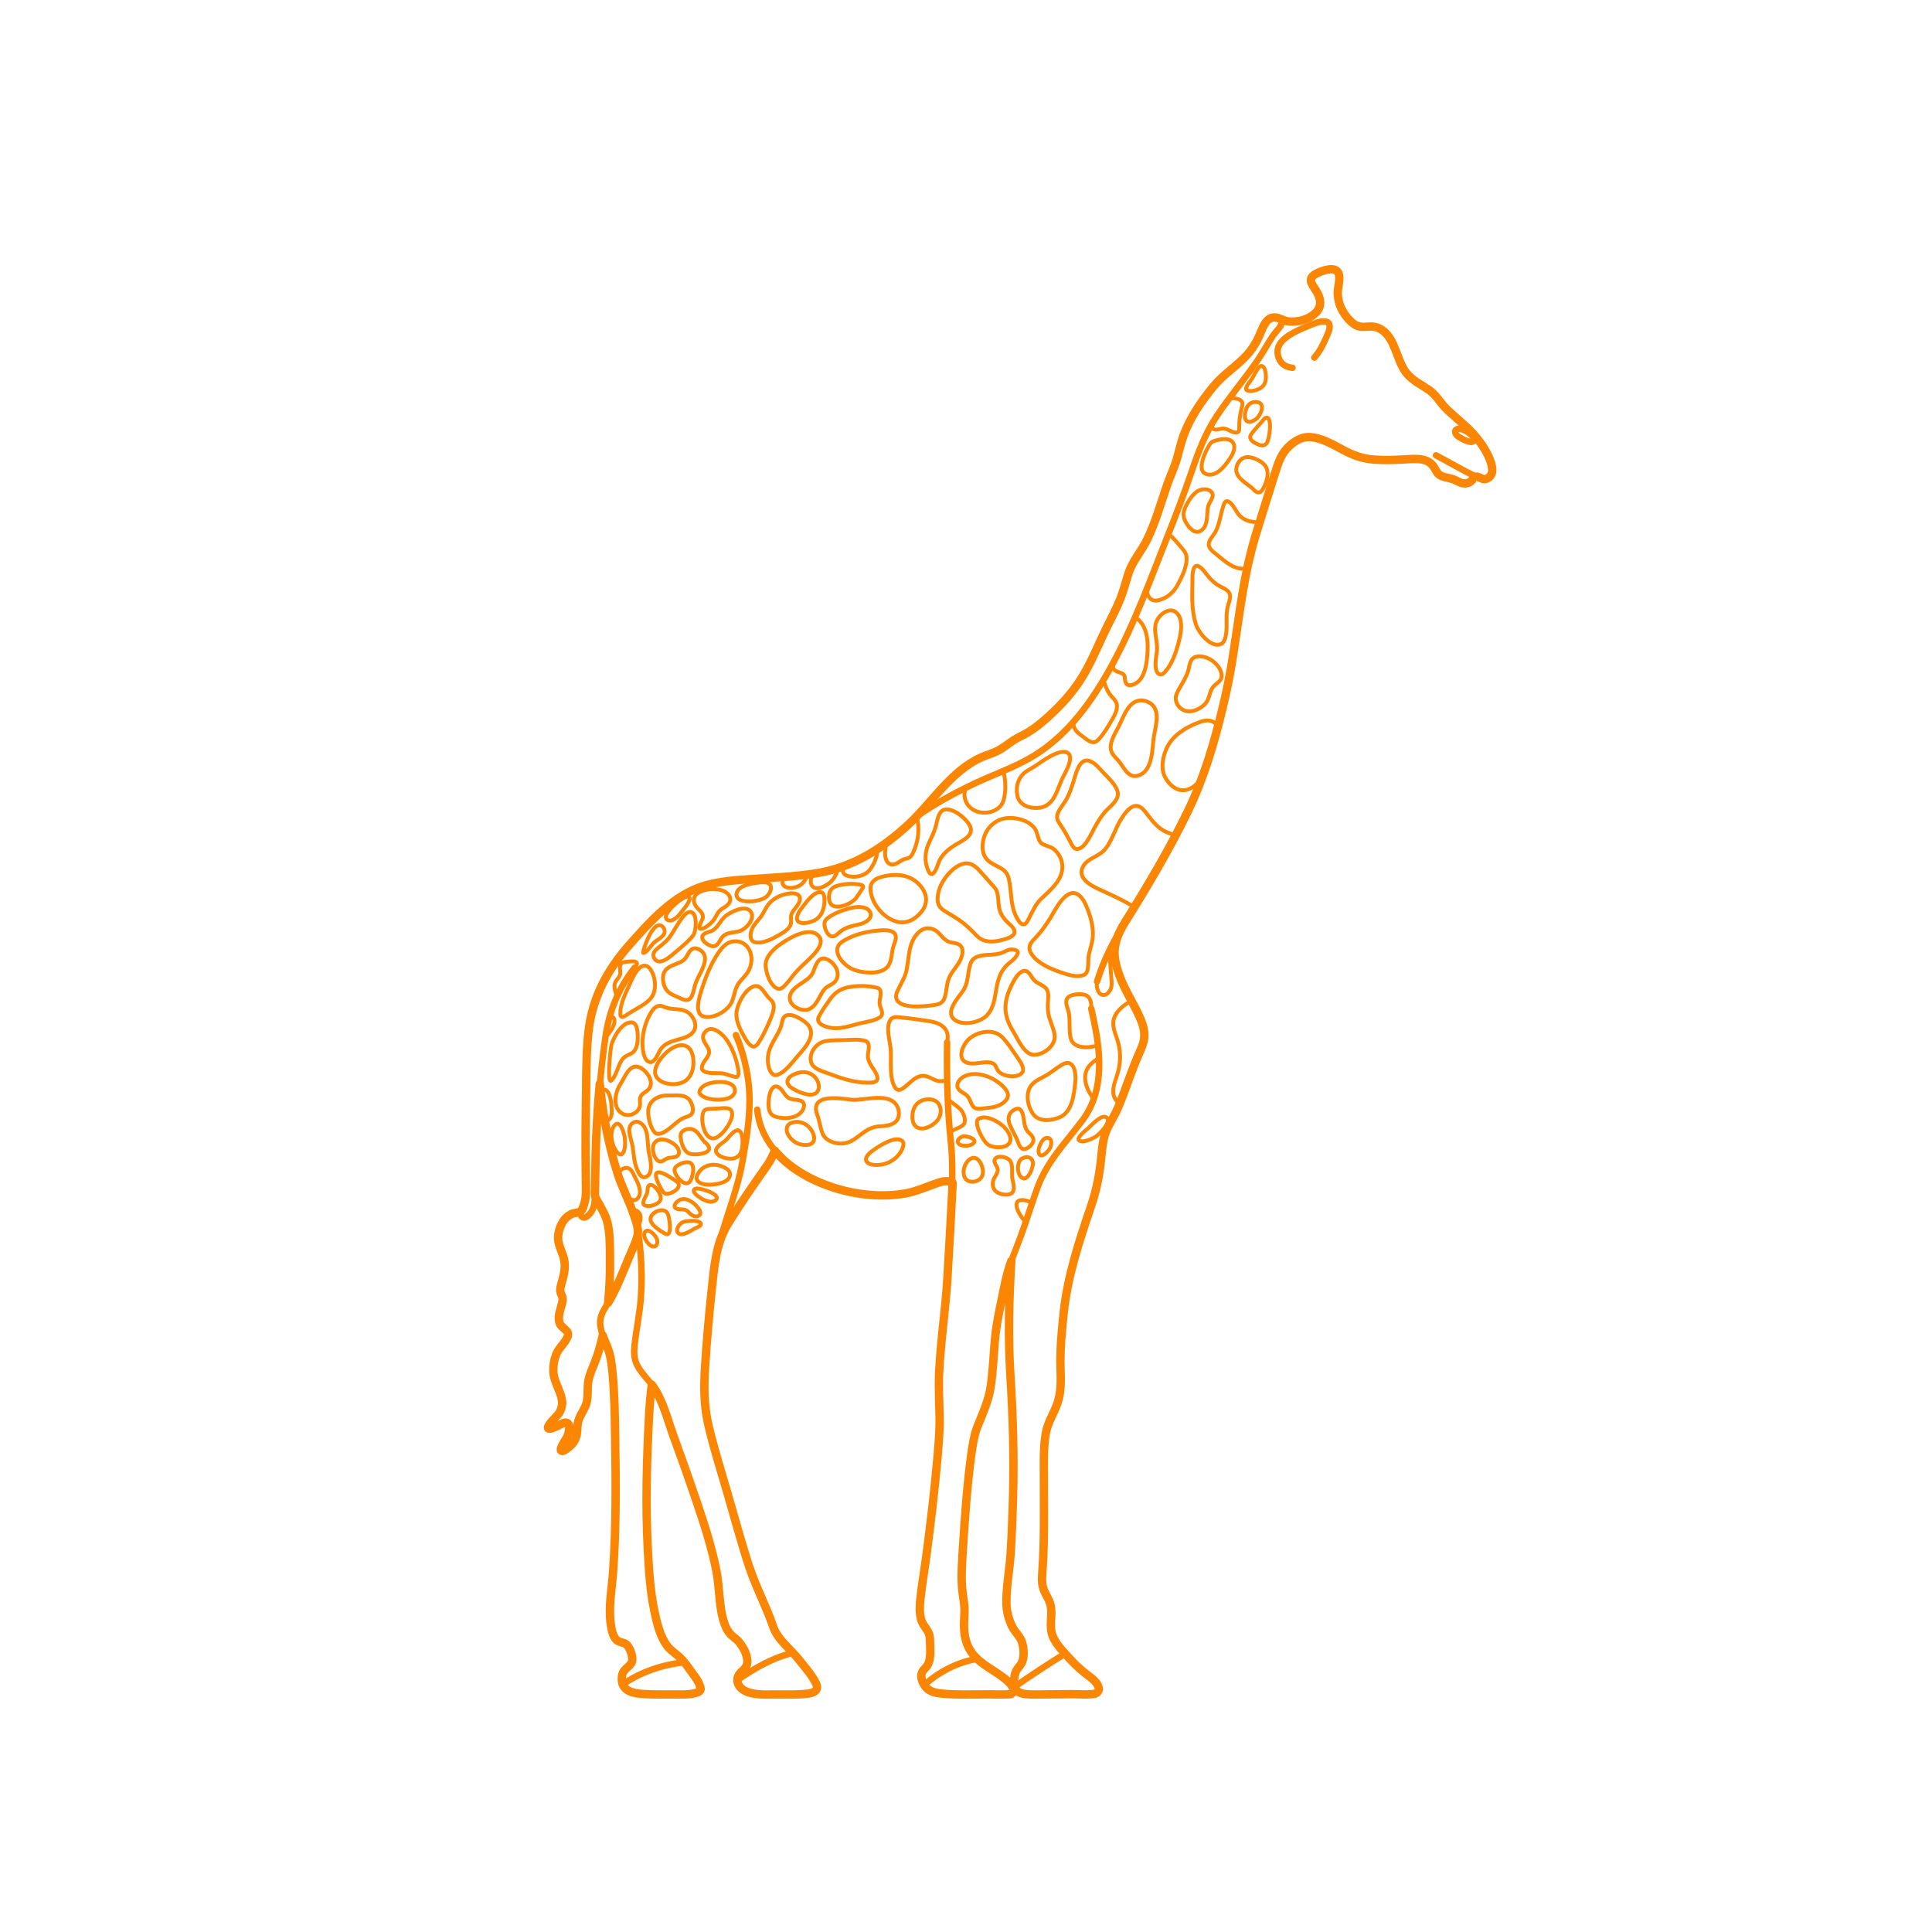 <?xml version="1.0" encoding="utf-8"?>
<!-- Generator: Adobe Illustrator 23.0.1, SVG Export Plug-In . SVG Version: 6.00 Build 0)  -->
<!DOCTYPE svg PUBLIC "-//W3C//DTD SVG 1.1//EN" "http://www.w3.org/Graphics/SVG/1.1/DTD/svg11.dtd">
<svg version="1.1" xmlns:x="http://ns.adobe.com/Extensibility/1.0/" xmlns:i="http://ns.adobe.com/AdobeIllustrator/10.0/" xmlns:graph="http://ns.adobe.com/Graphs/1.0/"
	 xmlns="http://www.w3.org/2000/svg" xmlns:xlink="http://www.w3.org/1999/xlink" x="0px" y="0px" viewBox="0 0 750 750"
	 enable-background="new 0 0 750 750" xml:space="preserve">
<g id="FILL-BACKGROUND">
	<rect fill="#FFFFFF" width="750" height="750"/>
</g>
<g id="N-DIMENSIONS">
</g>
<g id="N-TEXT">
</g>
<g id="AG-DIAGRAM">
</g>
<g id="AG-PEOPLE">
</g>
<g id="AG-DETAILS">
	<g id="POLYLINE_1637_">
		
			<path fill="none" stroke="#FB8604" stroke-width="1.5" stroke-linecap="round" stroke-linejoin="round" stroke-miterlimit="10" d="
			M400.534,409.356c-3.269-0.852-5.39-5.956-6.875-8.384c-1.709-2.793-3.199-5.783-3.331-9.111
			c-0.114-2.872,0.658-5.733,1.851-8.325c0.899-1.955,2.795-6.138,5.269-6.634c0.622-0.125,0.945-0.004,1.455,0.354
			c1.103,0.776,1.608,2.304,2.562,3.262c1.188,1.192,2.841,1.649,4.117,2.702c1.492,1.233,1.395,2.871,1.291,4.71
			c-0.117,2.083-0.246,4.081,0.217,6.131c0.592,2.619,1.951,5.074,2.31,7.742c0.541,4.014-4.18,7.677-7.949,7.655
			C401.14,409.457,400.837,409.428,400.534,409.356z"/>
	</g>
	<g id="POLYLINE_1636_">
		
			<path fill="none" stroke="#FB8604" stroke-width="1.5" stroke-linecap="round" stroke-linejoin="round" stroke-miterlimit="10" d="
			M414.686,412.627c-1.037-0.122-2.014,0.443-2.868,0.958c-1.84,1.109-3.47,2.534-5.31,3.648c-1.681,1.018-3.557,1.788-5.104,3.017
			c-3.59,2.851-2.802,8.448-0.542,11.958c2.195,3.408,6.993,2.927,10.332,1.599c4.994-1.986,5.684-8.726,6.199-13.368
			c0.239-2.155,0.333-6.893-2.451-7.753C414.865,412.662,414.768,412.627,414.686,412.627z"/>
	</g>
	<g id="POLYLINE_1635_">
		
			<path fill="none" stroke="#FB8604" stroke-width="1.5" stroke-linecap="round" stroke-linejoin="round" stroke-miterlimit="10" d="
			M424.717,426.719c-2.812-3.332-5.018-8.819-2.072-12.683c1.052-1.38,2.5-2.456,4.005-3.296"/>
	</g>
	<g id="POLYLINE_1634_">
		
			<path fill="none" stroke="#FB8604" stroke-width="1.5" stroke-linecap="round" stroke-linejoin="round" stroke-miterlimit="10" d="
			M434.634,428.537c-4.846-4.102-1.34-8.484-0.254-13.975c0.71-3.588,0.531-7.189-0.552-10.68c-0.824-2.656-2.261-5.59-1.407-8.427
			c0.929-3.087,3.949-5.414,6.667-6.87"/>
	</g>
	<g id="POLYLINE_1633_">
		
			<path fill="none" stroke="#FB8604" stroke-width="1.5" stroke-linecap="round" stroke-linejoin="round" stroke-miterlimit="10" d="
			M378.189,429.944c-1.303-1.109-1.472-3.192-2.657-4.472c-1.078-1.165-3.124-1.698-3.739-3.241
			c-0.667-1.675,0.855-3.454,2.213-4.221c4.757-2.683,11.711,0.071,15.251,3.622c1.888,1.894,3.002,3.76,0.887,5.873
			c-1.684,1.682-4.011,2.35-6.321,2.519c-1.382,0.101-4.009,0.768-5.392,0.08C378.378,430.079,378.238,429.944,378.189,429.944z"/>
	</g>
	<g id="POLYLINE_1632_">
		
			<path fill="none" stroke="#FB8604" stroke-width="1.5" stroke-linecap="round" stroke-linejoin="round" stroke-miterlimit="10" d="
			M374.517,412.12c-2.854-1.958-0.49-6.715,1.332-8.49c3.232-3.147,9.622-4.534,13.093-1.093c2.295,2.275,4.132,5.231,5.951,7.885
			c0.835,1.219,1.962,2.709,2.208,4.214c0.112,0.688,0.099,1.24-0.342,1.797c-1.847,2.333-7.848,1.484-9.37-0.855
			c-0.839-1.289-0.803-2.448-2.368-2.932c-3.135-0.97-6.737,1.054-9.868-0.204C374.929,412.354,374.72,412.251,374.517,412.12z"/>
	</g>
	<g id="POLYLINE_1631_">
		
			<path fill="none" stroke="#FB8604" stroke-width="1.5" stroke-linecap="round" stroke-linejoin="round" stroke-miterlimit="10" d="
			M426.238,405.722c-2.691,1.045-7.557,1.466-9.747-0.997c-0.558-0.628-0.806-1.411-0.964-2.224
			c-0.57-2.926-0.102-5.995-0.536-8.953c-0.25-1.705-1.931-4.632-0.53-6.214c1.265-1.428,4.942-1.644,6.64-1.138
			c2.303,0.687,2.656,3.205,2.516,5.332"/>
	</g>
	<g id="POLYLINE_1630_">
		
			<path fill="none" stroke="#FB8604" stroke-width="1.5" stroke-linecap="round" stroke-linejoin="round" stroke-miterlimit="10" d="
			M425.885,381.001c-0.355,1.68,0.044,4.753,2.116,5.221c1.569,0.354,2.807-1.261,3.262-2.565c0.406-1.165,0.294-2.412,0.182-3.616
			c-0.344-3.716-0.452-7.455-0.834-11.166"/>
	</g>
	<g id="POLYLINE_1629_">
		
			<path fill="none" stroke="#FB8604" stroke-width="1.5" stroke-linecap="round" stroke-linejoin="round" stroke-miterlimit="10" d="
			M421.122,378.268c0.757-0.508,1.007-1.352,1.15-2.214c0.314-1.895,0.043-3.809,0.466-5.705c0.519-2.328,1.372-4.526,1.5-6.929
			c0.175-3.28-0.624-6.662-1.751-9.721c-0.821-2.227-2.024-5.342-4.23-6.579c-4.623-2.593-8.944,6.759-10.508,9.229
			c-1.6,2.527-3.229,4.948-5.259,7.149c-0.911,0.988-2.171,2.059-2.655,3.372c-0.511,1.384,0.008,2.69,0.84,3.831
			c2.465,3.381,7.153,5.382,10.937,6.687c2.529,0.872,6.143,2.135,8.827,1.197C420.68,378.501,420.904,378.402,421.122,378.268z"/>
	</g>
	<g id="POLYLINE_1628_">
		
			<path fill="none" stroke="#FB8604" stroke-width="1.5" stroke-linecap="round" stroke-linejoin="round" stroke-miterlimit="10" d="
			M440.386,352.175c-4.04-2.546-7.994-4.318-12.355-6.326c-2.488-1.146-5.831-2.547-7.446-4.94
			c-1.508-2.234-0.541-4.792,1.398-6.408c2.25-1.874,5.221-2.575,7.1-4.932c2.775-3.482,3.842-8.109,6.282-11.838
			c1.238-1.892,3.553-5.423,6.304-4.825c1.661,0.361,2.88,2.172,3.83,3.4c2.208,2.855,4.083,5.313,7.48,6.765
			c1.1,0.471,2.24,0.85,3.364,1.261"/>
	</g>
	<g id="POLYLINE_1627_">
		
			<path fill="none" stroke="#FB8604" stroke-width="1.5" stroke-linecap="round" stroke-linejoin="round" stroke-miterlimit="10" d="
			M467.428,299.961c-1.265,3.249-4.449,6.795-8.194,6.816c-3.072,0.017-5.609-2.549-6.961-5.102
			c-1.868-3.528-0.814-8.366,0.882-11.754c2.287-4.568,7.179-7.537,11.799-9.328c3.437-1.332,5.419-1.444,7.929,1.155"/>
	</g>
	<g id="POLYLINE_1626_">
		
			<path fill="none" stroke="#FB8604" stroke-width="1.5" stroke-linecap="round" stroke-linejoin="round" stroke-miterlimit="10" d="
			M456.665,269.638c-1.022,2.824,1.251,6.026,4.137,6.458c2.487,0.372,5.303-1.054,6.98-2.794c1.67-1.733,1.555-4.012,2.703-5.979
			c1.435-2.461,4.262-2.454,3.653-5.896c-0.698-3.947-6.256-7.702-10.146-6.382c-0.716,0.243-1.157,0.639-1.548,1.292
			c-0.746,1.245-0.83,2.866-1.247,4.226c-0.746,2.431-2.161,4.536-3.394,6.736C457.378,268.056,456.961,268.819,456.665,269.638z"/>
	</g>
	<g id="POLYLINE_1625_">
		
			<path fill="none" stroke="#FB8604" stroke-width="1.5" stroke-linecap="round" stroke-linejoin="round" stroke-miterlimit="10" d="
			M450.323,261.828c-2.918-0.777-1.299-7.783-1.183-9.267c0.374-4.813-2.571-9.62,1.313-13.579c1.477-1.505,3.822-2.812,5.805-1.464
			c3.67,2.494,1.983,9.315,1.063,12.685c-0.954,3.497-2.339,7.362-4.697,10.183c-0.485,0.58-1.164,1.417-2.002,1.469
			C450.518,261.862,450.425,261.843,450.323,261.828z"/>
	</g>
	<g id="POLYLINE_1624_">
		
			<path fill="none" stroke="#FB8604" stroke-width="1.5" stroke-linecap="round" stroke-linejoin="round" stroke-miterlimit="10" d="
			M431.956,257.647c-0.034,2.559,0.821,2.716,3.045,3.539c2.502,0.926,1.09,1.864,2.087,3.93c0.59,1.222,1.936,0.988,3.052,0.538
			c3.542-1.428,4.593-5.859,5.029-9.244c0.627-4.869,0.859-11.659-2.83-15.475c-0.524-0.542-1.118-1.022-1.705-1.492"/>
	</g>
	<g id="POLYLINE_1623_">
		
			<path fill="none" stroke="#FB8604" stroke-width="1.5" stroke-linecap="round" stroke-linejoin="round" stroke-miterlimit="10" d="
			M473.993,249.997c-3.985,1.707-8.732-4.564-9.732-7.581c-1.659-5.008-1.525-11.034-1.364-16.23c0.038-1.22-0.217-5.478,1.21-6.385
			c0.556-0.354,0.849-0.147,1.387,0.148c1.582,0.866,2.753,2.981,3.929,4.268c1.016,1.111,2.092,2.099,3.359,2.922
			c1.359,0.883,3.796,1.597,4.532,3.261c0.698,1.578-0.388,3.695-0.74,5.172c-0.813,3.409-0.082,6.938-0.598,10.387
			c-0.191,1.28-0.498,3.014-1.647,3.84C474.223,249.875,474.111,249.938,473.993,249.997z"/>
	</g>
	<g id="POLYLINE_1622_">
		
			<path fill="none" stroke="#FB8604" stroke-width="1.5" stroke-linecap="round" stroke-linejoin="round" stroke-miterlimit="10" d="
			M483.928,220.643c-4.584,0.893-8.322-2.68-11.651-5.382c-1.23-0.998-3.276-2.406-3.023-4.25c0.234-1.708,1.896-3.211,2.663-4.714
			c1.6-3.133,1.868-6.672,3.009-9.96c0.381-1.098,0.689-2.167,1.892-1.652c1.913,0.819,2.996,4.114,4.507,5.575
			c1.39,1.344,3.102,2.03,4.997,2.329c0.884,0.139,1.781,0.193,2.672,0.268"/>
	</g>
	<g id="POLYLINE_1621_">
		
			<path fill="none" stroke="#FB8604" stroke-width="1.5" stroke-linecap="round" stroke-linejoin="round" stroke-miterlimit="10" d="
			M486.477,189.847c-2.14-2.075-6.76-4.124-6.557-7.722c0.113-2.001,1.56-4.266,3.639-4.614c2.392-0.4,6.079,1.338,7.539,3.215
			c1.881,2.418,0.687,6.288-0.604,8.682c-0.707,1.311-1.462,2.282-2.895,1.466C487.18,190.636,486.803,190.18,486.477,189.847z"/>
	</g>
	<g id="POLYLINE_1620_">
		
			<path fill="none" stroke="#FB8604" stroke-width="1.5" stroke-linecap="round" stroke-linejoin="round" stroke-miterlimit="10" d="
			M471.186,171.246c-1.041,0.324-1.511,1.135-2.022,2.043c-1.233,2.193-2.46,4.845-2.679,7.393
			c-0.146,1.697,0.397,3.071,2.166,3.478c3.688,0.849,6.842-3.273,8.6-5.872c1.148-1.698,2.768-4.462,1.365-6.488
			c-1.264-1.826-4.04-1.424-5.88-1.005C472.211,170.916,471.693,171.063,471.186,171.246z"/>
	</g>
	<g id="POLYLINE_1619_">
		
			<path fill="none" stroke="#FB8604" stroke-width="1.5" stroke-linecap="round" stroke-linejoin="round" stroke-miterlimit="10" d="
			M487.732,172.219c-1.004-0.508-2.49-1.323-2.423-2.648c0.031-0.614,0.542-1.192,0.887-1.645c1.129-1.484,2.489-2.86,3.7-4.284
			c0.349-0.411,0.799-1.146,1.313-1.381c2.96-1.354,1.673,8.515,0.423,9.911C490.549,173.383,489.024,172.902,487.732,172.219z"/>
	</g>
	<g id="POLYLINE_1618_">
		
			<path fill="none" stroke="#FB8604" stroke-width="1.5" stroke-linecap="round" stroke-linejoin="round" stroke-miterlimit="10" d="
			M484.001,163.459c-1.238-0.978-0.654-3.524-0.23-4.719c0.616-1.736,2.026-2.845,3.941-2.708c3.795,0.272,1.829,5.107-0.048,6.596
			C486.763,163.343,485.13,164.229,484.001,163.459z"/>
	</g>
	<g id="POLYLINE_1617_">
		
			<path fill="none" stroke="#FB8604" stroke-width="1.5" stroke-linecap="round" stroke-linejoin="round" stroke-miterlimit="10" d="
			M470.543,164.287c-0.136,1.137-0.212,2.193,0.975,2.445c1.128,0.239,2.523-0.543,3.762-0.366c1.526,0.218,3.19,1.687,4.681,1.546
			c1.22-0.116,1.095-1.042,1.097-2.163c0.005-2.812,0.299-4.778,0.998-7.494c0.149-0.579,0.413-1.331,0.207-1.94
			c-0.597-1.772-3.538-1.775-5.006-1.721"/>
	</g>
	<g id="POLYLINE_1616_">
		
			<path fill="none" stroke="#FB8604" stroke-width="1.5" stroke-linecap="round" stroke-linejoin="round" stroke-miterlimit="10" d="
			M483.731,151.185c-0.167-0.353,0.081-0.693,0.195-1.014c0.4-1.124,1.414-2.099,2.047-3.103c0.767-1.218,1.364-2.553,2.195-3.73
			c0.464-0.657,0.971-1.54,1.848-1.18c1.544,0.634,1.518,4.467,1.265,5.673c-0.315,1.502-1.267,2.56-2.65,3.192
			C487.484,151.546,484.747,152.4,483.731,151.185z"/>
	</g>
	<g id="POLYLINE_1615_">
		
			<path fill="none" stroke="#FB8604" stroke-width="1.5" stroke-linecap="round" stroke-linejoin="round" stroke-miterlimit="10" d="
			M416.715,280.24c-0.092,2.744,1.235,3.934,3.355,5.46c1.244,0.896,3.166,2.856,4.974,2.353c0.642-0.179,1.155-0.72,1.59-1.187
			c1.951-2.091,3.516-4.816,4.941-7.275c1.071-1.849,2.582-4.37,1.841-6.597c-0.454-1.365-1.689-2.297-2.53-3.406
			c-1.265-1.668-1.865-3.665-2.532-5.624"/>
	</g>
	<g id="POLYLINE_1614_">
		
			<path fill="none" stroke="#FB8604" stroke-width="1.5" stroke-linecap="round" stroke-linejoin="round" stroke-miterlimit="10" d="
			M444.346,272.052c-6.094-1.286-8.051,6.122-10.132,10.105c-1.243,2.38-3.196,5.405-3.042,8.262
			c0.105,1.952,1.496,3.281,2.773,4.623c2.109,2.217,3.763,7.073,7.557,6.12c6.108-1.534,5.709-10.328,6.388-14.949
			c0.674-4.592,3.296-11.64-2.78-13.934C444.861,272.186,444.606,272.109,444.346,272.052z"/>
	</g>
	<g id="POLYLINE_1613_">
		
			<path fill="none" stroke="#FB8604" stroke-width="1.5" stroke-linecap="round" stroke-linejoin="round" stroke-miterlimit="10" d="
			M422.851,295.35c-3.927-1.208-5.255,5.28-5.997,7.606c-0.813,2.548-1.609,5.106-2.934,7.442c-1.047,1.847-2.696,3.552-3.375,5.587
			c-0.538,1.614,0.105,2.749,1.039,4.096c1.562,2.25,2.709,4.419,3.977,6.854c0.395,0.76,0.87,1.892,1.652,2.373
			c0.513,0.316,0.879,0.372,1.461,0.22c2.852-0.746,4.924-5.868,6.131-8.039c1.195-2.15,2.401-4.3,4.024-6.163
			c1.478-1.697,3.506-3.118,4.602-5.124c0.755-1.382,0.672-2.632-0.001-4.042c-1.113-2.332-3.226-4.236-4.971-6.073
			c-1.416-1.49-2.91-3.411-4.788-4.389C423.405,295.56,423.137,295.44,422.851,295.35z"/>
	</g>
	<g id="POLYLINE_1612_">
		
			<path fill="none" stroke="#FB8604" stroke-width="1.5" stroke-linecap="round" stroke-linejoin="round" stroke-miterlimit="10" d="
			M399.22,298.955c-3.58,1.919-5.146,5.899-4.265,9.976c0.765,3.544,4.451,4.878,7.762,4.711c6.059-0.305,7.259-5.796,9.294-10.584
			c1.03-2.424,3.739-6.389,3.352-9.282c-0.072-0.537-0.186-0.931-0.62-1.29c-3.033-2.511-10.474,3.346-12.484,4.608
			C401.253,297.725,400.257,298.376,399.22,298.955z"/>
	</g>
	<g id="POLYLINE_1611_">
		
			<path fill="none" stroke="#FB8604" stroke-width="1.5" stroke-linecap="round" stroke-linejoin="round" stroke-miterlimit="10" d="
			M375.059,305.714c-1.798,3.799,0.312,8.037,4.347,9.36c3.727,1.221,8.914-0.247,10.135-4.277
			c1.066-3.516,0.859-8.105-0.053-11.654"/>
	</g>
	<g id="POLYLINE_1610_">
		
			<path fill="none" stroke="#FB8604" stroke-width="1.5" stroke-linecap="round" stroke-linejoin="round" stroke-miterlimit="10" d="
			M391.777,317.514c-4.985,0.144-8.867,3.557-9.997,8.331c-0.643,2.716-0.541,6.024,1.619,8.057c2.89,2.72,7.124,2.737,8.175,7.068
			c1.286,5.297,0.471,10.65,3.295,15.58c0.554,0.967,1.553,2.724,2.919,2.2c0.747-0.287,1.244-1.474,1.562-2.081
			c1.495-2.849,2.531-5.529,4.886-7.794c3.652-3.513,8.615-7.404,8.139-13.122c-0.17-2.041-1.172-4.016-2.58-5.484
			c-1.472-1.534-2.843-1.615-4.714-2.425c-2.339-1.013-1.955-3.921-3.175-5.89c-1.616-2.608-4.943-3.904-7.86-4.311
			C393.295,317.539,392.536,317.493,391.777,317.514z"/>
	</g>
	<g id="POLYLINE_1609_">
		
			<path fill="none" stroke="#FB8604" stroke-width="1.5" stroke-linecap="round" stroke-linejoin="round" stroke-miterlimit="10" d="
			M371.44,396.405c-5.525-2.842,0.583-9.007,2.419-11.794c2.195-3.331,1.638-6.768,2.858-10.42c0.617-1.849,1.84-2.666,3.712-3.116
			c2.64-0.635,5.459-0.239,8.061-1.03c1.327-0.403,2.477-1.325,3.884-1.45c0.761-0.068,2.509,0.033,2.747,1.035
			c0.071,0.301-0.112,0.53-0.207,0.793c-0.696,1.919-3.348,3.362-4.661,4.89c-2.632,3.062-3.196,6.73-3.821,10.612
			c-0.61,3.79-1.63,7.689-5.221,9.669c-2.378,1.311-5.548,1.933-8.221,1.344C372.453,396.819,371.932,396.655,371.44,396.405z"/>
	</g>
	<g id="POLYLINE_1608_">
		
			<path fill="none" stroke="#FB8604" stroke-width="1.5" stroke-linecap="round" stroke-linejoin="round" stroke-miterlimit="10" d="
			M362.41,390.187c-2.806,0.398-14.146,1.953-14.554-3.209c-0.077-0.973,0.408-1.97,0.807-2.817c1.194-2.533,2.689-4.777,3.26-7.553
			c1.04-5.055,0.643-10.883,4.756-14.748c1.421-1.335,3.127-1.815,5.014-1.303c2.916,0.791,3.727,3.528,6.155,4.826
			c1.631,0.872,4.155,0.381,5.292,2.089c1.184,1.777,0.114,4.484-0.819,6.089c-1.263,2.173-3.092,3.983-4.018,6.352
			c-0.916,2.343-0.788,4.922-1.559,7.292c-0.43,1.322-1.117,2.102-2.434,2.576C363.706,389.998,363.044,390.099,362.41,390.187z"/>
	</g>
	<g id="POLYLINE_1607_">
		
			<path fill="none" stroke="#FB8604" stroke-width="1.5" stroke-linecap="round" stroke-linejoin="round" stroke-miterlimit="10" d="
			M367.254,353.979c-2.337-1.353-3.397-2.67-3.261-5.449c0.17-3.454,1.924-6.755,4.204-9.286c1.758-1.952,4.338-4.123,7.131-4.085
			c2.228,0.03,3.949,1.696,5.332,3.27c1.761,2.005,3.593,3.991,5.332,6.001c0.483,0.558,0.814,1.103,1.036,1.803
			c0.726,2.293,0.381,4.823,1.078,7.148c0.511,1.703,1.458,3.025,2.666,4.318c0.864,0.925,3.456,2.675,3.061,4.383
			c-0.352,1.523-2.848,2.233-4.07,2.602c-2.485,0.751-5.609,1.261-8.102,0.276c-1.182-0.467-2.105-1.298-2.98-2.201
			c-2.039-2.105-3.951-3.997-6.393-5.652C370.654,355.996,368.952,354.991,367.254,353.979z"/>
	</g>
	<g id="POLYLINE_1606_">
		
			<path fill="none" stroke="#FB8604" stroke-width="1.5" stroke-linecap="round" stroke-linejoin="round" stroke-miterlimit="10" d="
			M361.601,339.354c-0.74-0.035-1.183-1.27-1.397-1.776c-1.432-3.392-1.09-6.972,0.365-10.267c0.896-2.031,1.953-3.951,2.582-6.088
			c0.517-1.755,0.722-3.834,1.684-5.438c0.427-0.713,0.922-1.247,1.74-1.463c3.331-0.879,8.283,3.304,9.765,5.927
			c2.277,4.029-2.65,5.997-5.468,7.726c-2.396,1.47-4.491,3.139-5.925,5.591c-0.875,1.495-1.427,4.939-3.107,5.732
			C361.759,339.338,361.684,339.333,361.601,339.354z"/>
	</g>
	<g id="POLYLINE_1605_">
		
			<path fill="none" stroke="#FB8604" stroke-width="1.5" stroke-linecap="round" stroke-linejoin="round" stroke-miterlimit="10" d="
			M397.408,446.083c-0.468-0.045-0.744-0.272-1.074-0.584c-0.729-0.69-1.061-1.971-1.423-2.852
			c-0.816-1.983-1.953-3.799-2.792-5.766c-1.003-2.351-0.822-4.753,1.628-6.08c1.207-0.654,2.157-0.625,2.822,0.597
			c1.238,2.277,0.609,5.207,2.111,7.453c0.721,1.078,2.297,2,2.483,3.379c0.23,1.712-1.913,3.641-3.474,3.841
			C397.594,446.083,397.502,446.083,397.408,446.083z"/>
	</g>
	<g id="POLYLINE_1604_">
		
			<path fill="none" stroke="#FB8604" stroke-width="1.5" stroke-linecap="round" stroke-linejoin="round" stroke-miterlimit="10" d="
			M384.41,444.809c-0.947-0.394-1.663-1.072-2.24-1.91c-1.251-1.819-2.715-4.558-2.909-6.801c-0.086-0.989,0.098-1.56,1.036-1.97
			c2.884-1.262,7.436,1.345,9.426,3.319c1.345,1.335,3.337,4.047,2.22,6.101c-1.156,2.126-4.85,2.05-6.762,1.522
			C384.918,444.997,384.662,444.912,384.41,444.809z"/>
	</g>
	<g id="POLYLINE_1603_">
		
			<path fill="none" stroke="#FB8604" stroke-width="1.5" stroke-linecap="round" stroke-linejoin="round" stroke-miterlimit="10" d="
			M386.47,462.363c-0.736-0.703-1.044-1.684-1.084-2.681c-0.085-2.149,1.396-3.134,1.898-5.009c0.456-1.703-2.041-3.367-0.985-4.812
			c1.128-1.545,4.764-0.667,5.751,0.66c1.247,1.677,0.726,4.595,0.871,6.449c0.123,1.578,1.111,3.962,0.373,5.495
			c-0.984,2.045-4.666,1.306-6.15,0.399C386.903,462.717,386.679,462.554,386.47,462.363z"/>
	</g>
	<g id="POLYLINE_1602_">
		
			<path fill="none" stroke="#FB8604" stroke-width="1.5" stroke-linecap="round" stroke-linejoin="round" stroke-miterlimit="10" d="
			M398.197,474.379c-1.488-1.165-6.011-7.835-1.948-8.489c1.429-0.23,3.173,0.483,4.458,1.027"/>
	</g>
	<g id="POLYLINE_1601_">
		
			<path fill="none" stroke="#FB8604" stroke-width="1.5" stroke-linecap="round" stroke-linejoin="round" stroke-miterlimit="10" d="
			M397.431,457.5c-2.696-0.555-3.016-6.417-0.729-7.728c2.496-1.431,4.749,0.026,4.202,2.657
			C400.6,453.895,399.449,457.446,397.431,457.5z"/>
	</g>
	<g id="POLYLINE_1600_">
		
			<path fill="none" stroke="#FB8604" stroke-width="1.5" stroke-linecap="round" stroke-linejoin="round" stroke-miterlimit="10" d="
			M403.777,448.41c-1.683-1.195,0.434-6.438,2.444-6.665c2.584-0.291,2.044,3.049,1.166,4.342
			C406.787,446.973,405.133,448.981,403.777,448.41z"/>
	</g>
	<g id="POLYLINE_1599_">
		
			<path fill="none" stroke="#FB8604" stroke-width="1.5" stroke-linecap="round" stroke-linejoin="round" stroke-miterlimit="10" d="
			M375.607,458.29c-1.708-1.034-1.774-3.474-1.248-5.168c0.468-1.509,1.865-3.703,3.726-3.653c1.258,0.034,2.117,1.169,2.653,2.191
			c0.865,1.65,1.324,4.066,0.048,5.63c-1.044,1.279-3.118,1.801-4.66,1.241C375.945,458.465,375.773,458.385,375.607,458.29z"/>
	</g>
	<g id="POLYLINE_1598_">
		
			<path fill="none" stroke="#FB8604" stroke-width="1.5" stroke-linecap="round" stroke-linejoin="round" stroke-miterlimit="10" d="
			M368.681,439.522c1.503-1.004,3.421-1.513,4.828-2.529c0.364-0.262,0.64-0.496,0.831-0.914c0.733-1.599-0.413-4.35-1.546-5.485
			c-1.513-1.516-3.534-2.603-5.112-4.142"/>
	</g>
	<g id="POLYLINE_1597_">
		
			<path fill="none" stroke="#FB8604" stroke-width="1.5" stroke-linecap="round" stroke-linejoin="round" stroke-miterlimit="10" d="
			M372.509,444.268c-1.849-1.301,0.319-3.176,1.826-3.193c1.226-0.014,5.375,1.132,3.464,2.834
			C376.64,444.941,373.832,445.099,372.509,444.268z"/>
	</g>
	<g id="POLYLINE_1596_">
		
			<path fill="none" stroke="#FB8604" stroke-width="1.5" stroke-linecap="round" stroke-linejoin="round" stroke-miterlimit="10" d="
			M367.66,404.644c1.251-5.286-2.301-7.494-6.938-8.239c-3.684-0.591-7.441-1.06-11.15-1.463c-0.853-0.093-1.868-0.252-2.708,0.044
			c-0.613,0.216-0.991,0.513-1.322,1.074c-1.703,2.888-0.005,8.335,0.223,11.269c0.343,4.409-0.685,10.533,1.56,14.619
			c1.397,2.542,3.527,0.326,5.147-1.039c1.703-1.435,3.671-3.436,6.095-3.282c2.291,0.146,4.054,2,6.369,2.083
			c0.868,0.031,1.745-0.151,2.6-0.256"/>
	</g>
	<g id="POLYLINE_1595_">
		
			<path fill="none" stroke="#FB8604" stroke-width="1.5" stroke-linecap="round" stroke-linejoin="round" stroke-miterlimit="10" d="
			M348.676,430.368c-2.324-6.868-12.86-3.121-17.758-3.433c-2.884-0.183-13.532-2.461-14.157,2.949
			c-0.144,1.243,0.399,2.573,0.774,3.722c0.633,1.94,0.924,3.978,1.57,5.899c0.624,1.855,1.886,2.99,3.699,3.715
			c2.963,1.185,6.071,0.883,8.695-0.869c3.661-2.445,5.567-4.879,10.09-5.113c3.83-0.198,7.922-1.051,7.304-5.899
			C348.851,431.009,348.78,430.685,348.676,430.368z"/>
	</g>
	<g id="POLYLINE_1594_">
		
			<path fill="none" stroke="#FB8604" stroke-width="1.5" stroke-linecap="round" stroke-linejoin="round" stroke-miterlimit="10" d="
			M355.846,437.538c-2.073-1.414-1.882-4.938-1.161-6.964c0.911-2.56,3.238-3.862,5.923-3.833c1.882,0.02,3.451,0.769,4.184,2.548
			c0.786,1.908,0.351,4.121-0.937,5.694c-1.564,1.91-5.117,3.915-7.651,2.752C356.079,437.678,355.961,437.611,355.846,437.538z"/>
	</g>
	<g id="POLYLINE_1593_">
		
			<path fill="none" stroke="#FB8604" stroke-width="1.5" stroke-linecap="round" stroke-linejoin="round" stroke-miterlimit="10" d="
			M336.231,450.559c-0.514-1.931,2.289-3.725,3.553-4.591c1.967-1.348,7.624-5.001,10.247-3.216
			c1.024,0.696,0.722,1.966,0.338,2.976c-1.21,3.176-4.332,5.599-7.611,6.261c-1.742,0.352-5.23,0.664-6.397-1.162
			C336.306,450.741,336.27,450.652,336.231,450.559z"/>
	</g>
	<g id="POLYLINE_1592_">
		
			<path fill="none" stroke="#FB8604" stroke-width="1.5" stroke-linecap="round" stroke-linejoin="round" stroke-miterlimit="10" d="
			M309.447,443.801c-2.033-0.916-4.581-3.647-3.957-6.13c0.284-1.129,1.25-1.68,2.324-1.961c2.62-0.684,5.307,0.429,6.868,2.566
			c0.904,1.237,1.984,3.511,0.989,5.011c-0.977,1.472-3.395,1.324-4.849,0.977C310.35,444.152,309.889,443.999,309.447,443.801z"/>
	</g>
	<g id="POLYLINE_1591_">
		
			<path fill="none" stroke="#FB8604" stroke-width="1.5" stroke-linecap="round" stroke-linejoin="round" stroke-miterlimit="10" d="
			M300.299,433.17c-2.633-1.294-2.029-6.012-1.53-8.263c0.31-1.399,1.242-3.66,3.075-3.037c1.706,0.579,2.52,3.004,3.904,4.083
			c1.582,1.233,3.337,0.701,5.095,1.379c1.533,0.591,1.547,1.975,0.855,3.383c-1.719,3.496-7.127,3.856-10.383,2.849
			C300.965,433.456,300.627,433.332,300.299,433.17z"/>
	</g>
	<g id="POLYLINE_1590_">
		
			<path fill="none" stroke="#FB8604" stroke-width="1.5" stroke-linecap="round" stroke-linejoin="round" stroke-miterlimit="10" d="
			M308.952,423.28c-1.226-0.63-3.43-1.82-3.266-3.53c0.213-2.215,3.841-3.355,5.532-3.53c2.218-0.229,4.358,0.718,5.644,2.554
			c0.953,1.36,1.504,3.466,0.467,4.941c-1.464,2.08-4.82,1.045-6.701,0.319C310.056,423.813,309.497,423.561,308.952,423.28z"/>
	</g>
	<g id="POLYLINE_1589_">
		
			<path fill="none" stroke="#FB8604" stroke-width="1.5" stroke-linecap="round" stroke-linejoin="round" stroke-miterlimit="10" d="
			M314.886,412.402c-0.987-3.65,1.936-7.531,5.45-8.206c2.436-0.468,5.033-0.372,7.5-0.436c2.41-0.063,5.205-0.405,7.579,0.185
			c0.611,0.152,1.132,0.281,1.474,0.841c0.908,1.489-0.133,4.023,0.055,5.704c0.336,3.006,3.073,4.903,3.649,7.676
			c0.443,2.135-2.18,2.127-3.78,2.127c-5.307,0-10.568-1.789-15.464-3.657c-1.949-0.744-5.031-1.507-6.171-3.539
			C315.054,412.875,314.956,412.644,314.886,412.402z"/>
	</g>
	<g id="POLYLINE_1588_">
		
			<path fill="none" stroke="#FB8604" stroke-width="1.5" stroke-linecap="round" stroke-linejoin="round" stroke-miterlimit="10" d="
			M323.206,399.085c-1.717-0.196-5.661-1.047-5.632-3.443c0.005-0.442,0.267-0.862,0.458-1.24c1.071-2.118,2.677-4.318,4.03-6.267
			c1.648-2.374,3.664-4.009,6.478-4.709c3.563-0.887,7.82-0.843,11.384-0.09c0.728,0.154,1.345,0.232,1.701,0.928
			c0.765,1.492-0.438,3.956-0.127,5.682c0.217,1.199,1.277,2.762,0.816,4.039c-0.252,0.698-0.945,1.07-1.569,1.384
			c-2.165,1.092-4.828,1.385-7.143,1.954c-2.56,0.63-5.108,1.504-7.746,1.76C324.974,399.17,324.087,399.184,323.206,399.085z"/>
	</g>
	<g id="POLYLINE_1587_">
		
			<path fill="none" stroke="#FB8604" stroke-width="1.5" stroke-linecap="round" stroke-linejoin="round" stroke-miterlimit="10" d="
			M313.815,391.872c-2.614,0.898-6.946-1.162-7.208-4.137c-0.429-4.858,7.222-6.268,8.928-10.138
			c1.082-2.454,1.952-6.881,5.647-5.145c2.976,1.398,5.387,5.527,3.092,8.457c-1.143,1.459-3.08,1.698-4.256,3.147
			c-1.892,2.331-2.767,5.967-5.566,7.524C314.246,391.694,314.035,391.792,313.815,391.872z"/>
	</g>
	<g id="POLYLINE_1586_">
		
			<path fill="none" stroke="#FB8604" stroke-width="1.5" stroke-linecap="round" stroke-linejoin="round" stroke-miterlimit="10" d="
			M330.137,375.829c-2.469-1.367-6.201-5.182-4.847-8.375c0.546-1.288,1.923-2.113,3.09-2.752c3.51-1.92,7.67-2.963,11.625-3.377
			c1.891-0.198,6.686-0.853,7.628,1.672c0.525,1.408-0.592,3.477-0.926,4.72c-0.625,2.321-0.476,5.302-1.961,7.324
			c-2.435,3.317-8.959,2.729-12.292,1.739C331.652,376.54,330.872,376.232,330.137,375.829z"/>
	</g>
	<g id="POLYLINE_1585_">
		
			<path fill="none" stroke="#FB8604" stroke-width="1.5" stroke-linecap="round" stroke-linejoin="round" stroke-miterlimit="10" d="
			M346.797,357.341c-4.554-1.866-8.517-6.961-8.861-11.935c-0.206-2.975,1.774-4.359,4.46-5.052
			c5.364-1.383,11.129-0.981,14.885,3.507c2.797,3.342,3.044,6.945,0.236,10.306c-2.389,2.859-5.738,4.617-9.478,3.601
			C347.616,357.652,347.201,357.507,346.797,357.341z"/>
	</g>
	<g id="POLYLINE_1584_">
		
			<path fill="none" stroke="#FB8604" stroke-width="1.5" stroke-linecap="round" stroke-linejoin="round" stroke-miterlimit="10" d="
			M344.512,326.734c-1.148,2.093-1.84,8.551,1.759,8.886c1.789,0.167,3.351-1.822,5.117-2.19c1.74-0.363,2.212-0.658,3.076-2.448
			c2.119-4.389,2.599-9.383,1.399-14.066"/>
	</g>
	<g id="POLYLINE_1583_">
		
			<path fill="none" stroke="#FB8604" stroke-width="1.5" stroke-linecap="round" stroke-linejoin="round" stroke-miterlimit="10" d="
			M323.387,351.624c-1.407-0.688-1.68-2.539-1.556-3.934c0.185-2.088,1.197-3.247,3.169-3.83c2.493-0.738,5.615-0.947,8.181-0.549
			c0.445,0.069,1.626,0.152,1.851,0.723c0.169,0.43-0.182,0.747-0.379,1.09c-0.565,0.987-1.561,2.401-2.242,3.362
			c-1.545,2.18-6.022,4.079-8.669,3.272C323.619,351.721,323.503,351.675,323.387,351.624z"/>
	</g>
	<g id="POLYLINE_1582_">
		
			<path fill="none" stroke="#FB8604" stroke-width="1.5" stroke-linecap="round" stroke-linejoin="round" stroke-miterlimit="10" d="
			M320.058,358.369c0.076-0.803,0.531-1.376,1.131-1.872c2.506-2.069,6.656-3.447,9.808-4.156c2.086-0.469,6.31-0.538,6.951,2.283
			c0.501,2.207-2.145,3.585-3.847,4.053c-3.02,0.831-5.496,1.001-7.972,3.023c-0.747,0.61-1.806,1.835-2.923,1.832
			c-1.926-0.006-3.033-2.993-3.146-4.488C320.043,358.817,320.041,358.595,320.058,358.369z"/>
	</g>
	<g id="POLYLINE_1581_">
		
			<path fill="none" stroke="#FB8604" stroke-width="1.5" stroke-linecap="round" stroke-linejoin="round" stroke-miterlimit="10" d="
			M292.139,406.217c-1.518-0.62-2.48-2.438-3.24-3.769c-1.471-2.573-3.1-5.796-3.028-8.849c0.079-3.37,3.304-9.825,6.979-10.749
			c2.574-0.647,4.039,2.887,5.434,4.35c0.863,0.905,1.796,1.533,2.028,2.801c0.39,2.126-0.922,4.842-1.704,6.69
			c-1.102,2.605-2.354,5.253-3.874,7.643c-0.335,0.527-0.71,1.242-1.257,1.591c-0.365,0.233-0.679,0.417-1.122,0.348
			C292.281,406.263,292.21,406.241,292.139,406.217z"/>
	</g>
	<g id="POLYLINE_1580_">
		
			<path fill="none" stroke="#FB8604" stroke-width="1.5" stroke-linecap="round" stroke-linejoin="round" stroke-miterlimit="10" d="
			M300.417,417.254c-2.546-1.413-2.657-6.355-2.017-8.753c0.941-3.527,3.437-6.462,4.721-9.866c0.449-1.19,0.444-3.214,1.53-4.088
			c2.29-1.843,7.395,1.488,8.881,3.125c3.717,4.095-1.274,9.358-3.95,12.393c-2.02,2.29-4.654,6.03-7.65,7.115
			c-0.434,0.157-0.846,0.286-1.303,0.158C300.555,417.317,300.486,417.285,300.417,417.254z"/>
	</g>
	<g id="POLYLINE_1579_">
		
			<path fill="none" stroke="#FB8604" stroke-width="1.5" stroke-linecap="round" stroke-linejoin="round" stroke-miterlimit="10" d="
			M302.131,383.861c-3.134-0.744-5.063-6.841-4.91-9.596c0.265-4.755,6.917-8.755,10.499-10.608
			c2.774-1.436,7.768-3.204,10.204-0.155c2.03,2.54-0.929,5.858-2.617,7.614c-1.981,2.06-4.179,3.9-6.113,6.007
			c-1.567,1.706-2.81,3.703-4.429,5.355c-0.6,0.612-1.353,1.37-2.276,1.409C302.367,383.892,302.25,383.879,302.131,383.861z"/>
	</g>
	<g id="POLYLINE_1578_">
		
			<path fill="none" stroke="#FB8604" stroke-width="1.5" stroke-linecap="round" stroke-linejoin="round" stroke-miterlimit="10" d="
			M309.647,357.474c-0.999-1.782,1.167-4.426,2.128-5.695c1.163-1.536,4.448-5.959,6.935-5.426c1.11,0.237,1.257,1.431,1.325,2.413
			c0.232,3.354-0.902,7.256-4.185,8.67c-1.481,0.638-4.614,1.589-6.036,0.238C309.75,357.612,309.701,357.543,309.647,357.474z"/>
	</g>
	<g id="POLYLINE_1577_">
		
			<path fill="none" stroke="#FB8604" stroke-width="1.5" stroke-linecap="round" stroke-linejoin="round" stroke-miterlimit="10" d="
			M292.938,365.747c-2.127-0.666-1.674-3.582-1.007-5.125c0.762-1.764,2.188-3.101,3.334-4.604c0.983-1.289,1.592-2.766,2.456-4.128
			c1.84-2.904,5.24-4.585,8.594-5.034c1.651-0.221,4.347-0.085,4.23,2.184c-0.116,2.265-2.646,3.875-3.328,5.965
			c-0.414,1.272,0.159,2.589-0.264,3.844c-0.675,2.003-3.198,3.377-4.901,4.34c-2.354,1.331-5.564,2.976-8.368,2.696
			C293.43,365.859,293.185,365.818,292.938,365.747z"/>
	</g>
	<g id="POLYLINE_1576_">
		
			<path fill="none" stroke="#FB8604" stroke-width="1.5" stroke-linecap="round" stroke-linejoin="round" stroke-miterlimit="10" d="
			M304.362,340.411c-0.522,1.224-1.113,2.609,0.079,3.559c1.616,1.288,4.71,0.683,6.267-0.394c1.393-0.964,2.254-2.535,2.84-4.086"
			/>
	</g>
	<g id="POLYLINE_1575_">
		
			<path fill="none" stroke="#FB8604" stroke-width="1.5" stroke-linecap="round" stroke-linejoin="round" stroke-miterlimit="10" d="
			M315.747,339.186c-0.931,1.28-1.575,3.702-0.269,4.979c1.686,1.648,4.965-0.223,6.383-1.308c1.843-1.41,2.888-3.432,3.415-5.658"
			/>
	</g>
	<g id="POLYLINE_1574_">
		
			<path fill="none" stroke="#FB8604" stroke-width="1.5" stroke-linecap="round" stroke-linejoin="round" stroke-miterlimit="10" d="
			M327.266,336.574c-0.194,1.637-0.116,2.787,1.535,3.361c2.902,1.009,6.873,0.198,8.8-2.225c1.773-2.229,3.02-5.334,3.055-8.193"/>
	</g>
	<g id="POLYLINE_1573_">
		
			<path fill="none" stroke="#FB8604" stroke-width="1.5" stroke-linecap="round" stroke-linejoin="round" stroke-miterlimit="10" d="
			M445.003,228.838c0.701,3.941,2.652,5.275,6.435,3.605c2.474-1.092,4.307-2.853,5.605-5.204c1.657-3.001,4.07-7.731,3.509-11.348
			c-0.174-1.118-0.749-1.928-1.462-2.777c-1.7-2.027-3.427-4.187-5.482-5.876"/>
	</g>
	<g id="POLYLINE_1572_">
		
			<path fill="none" stroke="#FB8604" stroke-width="1.5" stroke-linecap="round" stroke-linejoin="round" stroke-miterlimit="10" d="
			M465.189,206.44c-2.4,0.433-4.608-2.878-5.32-4.702c-0.546-1.399-0.516-2.764,0.02-4.161c0.896-2.335,2.737-5.386,4.882-6.832
			c1.511-1.018,4.42-1.278,5.632,0.403c1.209,1.676-0.959,3.678-1.364,5.267c-0.757,2.965,0.307,8.447-3.539,9.932
			C465.398,206.387,465.294,206.415,465.189,206.44z"/>
	</g>
	<g id="POLYLINE_1571_">
		
			<path fill="none" stroke="#FB8604" stroke-width="1.5" stroke-linecap="round" stroke-linejoin="round" stroke-miterlimit="10" d="
			M418.833,442.644c-1.092-1.03,3.215-4.309,3.471-4.539c1.079-0.969,4.818-5.185,6.792-4.512c3.342,1.138-2.593,7.068-3.957,7.797
			C423.819,442.094,420.227,443.896,418.833,442.644z"/>
	</g>
	<g id="POLYLINE_1570_">
		
			<path fill="none" stroke="#FB8604" stroke-width="1.5" stroke-linecap="round" stroke-linejoin="round" stroke-miterlimit="10" d="
			M286.782,349.022c-0.816-0.59-1.047-1.614-0.741-2.543c0.9-2.738,5.339-3.444,7.687-3.766c1.469-0.201,4.582-0.754,5.393,1.046
			c0.687,1.525-0.743,3.794-1.952,4.607c-2.269,1.527-7.58,2.165-10.067,0.852C287.075,349.204,286.782,349.066,286.782,349.022z"/>
	</g>
	<g id="POLYLINE_1569_">
		
			<path fill="none" stroke="#FB8604" stroke-width="1.5" stroke-linecap="round" stroke-linejoin="round" stroke-miterlimit="10" d="
			M271.588,360.431c-0.663-0.946,1.308-3.235,1.296-4.488c-0.017-1.808-1.673-2.712-2.652-4.038c-1.3-1.76-1.234-3.923,0.662-5.22
			c2.818-1.928,9.197-2.332,11.696,0.364c1.67,1.801,0.868,3.689-0.943,4.893c-0.946,0.629-1.891,1.063-2.601,1.961
			c-0.917,1.16-1.37,2.602-2.379,3.711c-0.92,1.012-3.177,3.1-4.72,2.937C271.815,360.537,271.68,360.549,271.588,360.431z"/>
	</g>
	<g id="POLYLINE_1568_">
		
			<path fill="none" stroke="#FB8604" stroke-width="1.5" stroke-linecap="round" stroke-linejoin="round" stroke-miterlimit="10" d="
			M277.049,367.353c-1.592,0.08-4.885-1.992-4.41-3.88c0.339-1.343,2.812-1.674,3.753-2.157c2.375-1.218,3.168-3.928,5.163-5.612
			c1.849-1.561,8.132-4.927,10.016-1.598c1.542,2.726-1.938,6.498-4.341,7.309c-2.264,0.764-4.901,0.326-6.669,2.172
			c-1.029,1.075-1.581,3.169-3.135,3.685C277.302,367.314,277.178,367.337,277.049,367.353z"/>
	</g>
	<g id="POLYLINE_1567_">
		
			<path fill="none" stroke="#FB8604" stroke-width="1.5" stroke-linecap="round" stroke-linejoin="round" stroke-miterlimit="10" d="
			M272.993,394.551c-3.363-1.218-1.666-6.944-0.971-9.237c1.608-5.308,3.856-11.211,7.076-15.77
			c1.272-1.801,2.976-3.684,5.265-4.053c4.811-0.775,7.696,3.331,7.333,7.619c-0.296,3.497-2.004,5.228-4.265,7.735
			c-2.233,2.478-2.072,4.924-3.263,7.886c-1.429,3.553-6.76,6.675-10.597,5.97C273.374,394.664,273.183,394.616,272.993,394.551z"/>
	</g>
	<g id="POLYLINE_1566_">
		
			<path fill="none" stroke="#FB8604" stroke-width="1.5" stroke-linecap="round" stroke-linejoin="round" stroke-miterlimit="10" d="
			M263.044,387.035c-2.531-1.053-4.385-1.89-5.261-4.642c-0.547-1.72-0.699-3.932,0.377-5.5c1.582-2.304,4.878-2.495,7.028-4.03
			c1.543-1.101,1.833-3.18,3.25-4.278c1.271-0.986,3.06-0.196,4.098,0.81c0.717,0.694,1.112,1.514,1.141,2.51
			c0.102,3.554-2.856,7.096-3.858,10.449c-0.677,2.264-0.926,6.54-4.155,5.77C264.757,387.907,263.89,387.405,263.044,387.035z"/>
	</g>
	<g id="POLYLINE_1565_">
		
			<path fill="none" stroke="#FB8604" stroke-width="1.5" stroke-linecap="round" stroke-linejoin="round" stroke-miterlimit="10" d="
			M255.799,373.246c-1.37-0.112-2.338-1.546-2.128-2.869c0.16-1.007,0.995-1.721,1.726-2.346c1.396-1.195,2.85-2.167,4.024-3.597
			c1.606-1.956,2.738-4.247,4.137-6.346c0.76-1.141,2.921-4.726,4.86-3.98c2.383,0.916,1.752,6.786,0.979,8.45
			c-0.271,0.584-0.668,1.053-1.103,1.521c-2.043,2.192-4.474,4.199-6.783,6.117c-1.417,1.176-3.254,2.808-5.182,3.032
			C256.151,373.249,255.977,373.254,255.799,373.246z"/>
	</g>
	<g id="POLYLINE_1564_">
		
			<path fill="none" stroke="#FB8604" stroke-width="1.5" stroke-linecap="round" stroke-linejoin="round" stroke-miterlimit="10" d="
			M241.208,394.685c-0.446-0.259-0.377-0.968-0.386-1.388c-0.074-3.597,2.092-7.869,3.534-11.016
			c0.886-1.934,2.938-7.186,5.769-7.42c1.515-0.125,2.524,1.499,3.079,2.669c1.533,3.23,1.642,7.883-1.05,10.544
			c-2.306,2.279-5.744,3.796-8.439,5.594c-0.589,0.393-1.436,1.124-2.219,1.085C241.388,394.749,241.309,394.712,241.208,394.685z"
			/>
	</g>
	<g id="POLYLINE_1563_">
		
			<path fill="none" stroke="#FB8604" stroke-width="1.5" stroke-linecap="round" stroke-linejoin="round" stroke-miterlimit="10" d="
			M239.557,386.642c-0.76-1.49-1.392-3.632-0.725-5.27c0.48-1.178,1.634-1.843,1.899-3.134c0.261-1.274-0.568-3.262,0.523-4.309
			c0.334-0.321,0.833-0.383,1.264-0.465c0.881-0.167,3.696-0.497,4.403-0.001c0.805,0.565,0.081,1.491-0.509,2.166"/>
	</g>
	<g id="POLYLINE_1562_">
		
			<path fill="none" stroke="#FB8604" stroke-width="1.5" stroke-linecap="round" stroke-linejoin="round" stroke-miterlimit="10" d="
			M249.691,369.935c-0.424-0.128,3.044-11.135,6.435-10.76c1.53,0.169,2.336,2.25,1.617,3.468c-0.848,1.438-2.865,2.294-4.07,3.461
			C253.104,366.654,250.777,370.15,249.691,369.935z"/>
	</g>
	<g id="POLYLINE_1561_">
		
			<path fill="none" stroke="#FB8604" stroke-width="1.5" stroke-linecap="round" stroke-linejoin="round" stroke-miterlimit="10" d="
			M258.45,356.038c-0.114-2.452,7.801-9.34,9.152-7.734c0.847,1.007-2.173,4.611-2.726,5.315c-1.038,1.321-2.846,3.777-4.785,3.746
			C259.273,357.352,258.547,356.904,258.45,356.038z"/>
	</g>
	<g id="POLYLINE_1560_">
		
			<path fill="none" stroke="#FB8604" stroke-width="1.5" stroke-linecap="round" stroke-linejoin="round" stroke-miterlimit="10" d="
			M237.134,419.57c-1.512,0.438-0.156-12.75,0.272-14.144c0.876-2.853,3.988-8.658,7.689-8.534c1.89,0.063,2.243,2.348,2.39,3.853
			c0.248,2.549,0.205,6.694-2.328,8.156c-1.528,0.882-2.579,0.973-3.644,2.459c-1.694,2.364-2.073,5.912-4.072,7.959
			C237.348,419.416,237.267,419.525,237.134,419.57z"/>
	</g>
	<g id="POLYLINE_1559_">
		
			<path fill="none" stroke="#FB8604" stroke-width="1.5" stroke-linecap="round" stroke-linejoin="round" stroke-miterlimit="10" d="
			M252.761,412.324c-3.308,0.286-3.463-6.831-3.315-8.771c0.267-3.506,1.303-7.21,3.125-10.234c0.736-1.222,1.742-2.712,3.297-2.858
			c1.034-0.097,2.067,0.498,3.011,0.78c1.751,0.523,3.552,0.418,5.342,0.713c1.888,0.312,3.389,1.131,4.475,2.732
			c2.513,3.707,1.017,6.724-2.914,8.105c-3.21,1.128-6.821,1.399-9.073,4.235c-1.183,1.489-1.821,4.341-3.655,5.202
			C252.957,412.273,252.862,412.296,252.761,412.324z"/>
	</g>
	<g id="POLYLINE_1558_">
		
			<path fill="none" stroke="#FB8604" stroke-width="1.5" stroke-linecap="round" stroke-linejoin="round" stroke-miterlimit="10" d="
			M254.761,417.948c-1.238-2.211,0.259-4.966,1.588-6.756c1.926-2.592,5.468-5.879,8.986-5.392c2.98,0.413,3.832,3.861,3.877,6.412
			c0.062,3.471-1.348,7.052-4.851,8.198c-2.859,0.935-7.302,0.537-9.292-2.008C254.956,418.258,254.854,418.107,254.761,417.948z"/>
	</g>
	<g id="POLYLINE_1557_">
		
			<path fill="none" stroke="#FB8604" stroke-width="1.5" stroke-linecap="round" stroke-linejoin="round" stroke-miterlimit="10" d="
			M272.512,415.024c-0.581-2.83,3.928-4.972,2.485-7.916c-1.059-2.161-3.415-4.225-1.101-6.695c2.603-2.779,6.732,1.153,8.169,3.213
			c2.108,3.022,3.543,6.748,4.267,10.35c0.176,0.877,0.893,3.411-0.238,4.036c-0.338,0.186-0.798-0.032-1.129-0.091
			c-1.575-0.278-3.006-1.037-4.626-1.249c-1.829-0.24-6.198,0.416-7.632-1.308C272.619,415.257,272.568,415.149,272.512,415.024z"/>
	</g>
	<g id="POLYLINE_1556_">
		
			<path fill="none" stroke="#FB8604" stroke-width="1.5" stroke-linecap="round" stroke-linejoin="round" stroke-miterlimit="10" d="
			M271.755,424.649c-0.449-0.644-0.207-1.295,0.197-1.889c1.652-2.426,6.043-2.924,8.709-2.703c1.845,0.153,4.44,0.819,4.609,3.062
			c0.156,2.078-1.846,3.156-3.595,3.51c-2.737,0.553-7.488,0.405-9.653-1.68C271.924,424.855,271.839,424.755,271.755,424.649z"/>
	</g>
	<g id="POLYLINE_1555_">
		
			<path fill="none" stroke="#FB8604" stroke-width="1.5" stroke-linecap="round" stroke-linejoin="round" stroke-miterlimit="10" d="
			M276.477,430.451c-1.992,0.044-3.213-0.086-3.682,2.041c-0.572,2.599,0.261,7.771,2.875,9.156c1.58,0.837,3.263-0.398,4.391-1.464
			c1.76-1.664,4.941-6.015,3.981-8.723c-0.582-1.643-2.926-1.283-4.292-1.219C278.658,430.295,277.569,430.407,276.477,430.451z"/>
	</g>
	<g id="POLYLINE_1554_">
		
			<path fill="none" stroke="#FB8604" stroke-width="1.5" stroke-linecap="round" stroke-linejoin="round" stroke-miterlimit="10" d="
			M255.08,440.141c-0.558-0.124-0.907-0.486-1.243-0.926c-1.454-1.905-2.338-5.672-2.199-8.104c0.224-3.914,3.999-5.967,7.585-5.848
			c3.946,0.131,7.856-0.925,9.369,3.5c0.788,2.305,0.545,3.985-1.818,4.705c-2.999,0.913-4.189,2.469-6.676,4.424
			c-1.264,0.993-3.002,2.336-4.717,2.282C255.28,440.17,255.181,440.156,255.08,440.141z"/>
	</g>
	<g id="POLYLINE_1553_">
		
			<path fill="none" stroke="#FB8604" stroke-width="1.5" stroke-linecap="round" stroke-linejoin="round" stroke-miterlimit="10" d="
			M267.625,447.819c-2.343-0.849-3.344-4.621-3.412-6.737c-0.039-1.213,0.505-1.922,1.615-2.433c1.85-0.853,3.605-0.369,4.942,1.063
			c0.861,0.922,1.473,2.049,2.266,3.025c0.597,0.735,1.635,1.408,2.029,2.277c0.181,0.4,0.353,0.626,0.21,1.077
			c-0.634,2.004-5.371,2.206-6.895,1.924C268.123,447.967,267.873,447.905,267.625,447.819z"/>
	</g>
	<g id="POLYLINE_1544_">
		
			<path fill="none" stroke="#FB8604" stroke-width="1.5" stroke-linecap="round" stroke-linejoin="round" stroke-miterlimit="10" d="
			M278.007,447.224c-0.637-1.812,2.428-3.503,3.399-4.281c1.329-1.064,2.87-3.579,4.462-4.071c0.439-0.136,0.612-0.198,1.039,0.052
			c1.799,1.051,1.432,5.814,1.031,7.422c-0.465,1.866-1.53,3.125-3.472,3.398c-1.968,0.277-5.161-0.426-6.311-2.237
			C278.097,447.416,278.052,447.322,278.007,447.224z"/>
	</g>
	<g id="POLYLINE_762_">
		
			<path fill="none" stroke="#FB8604" stroke-width="1.5" stroke-linecap="round" stroke-linejoin="round" stroke-miterlimit="10" d="
			M270.721,458.307c-0.797-1.229,0.143-2.805,0.954-3.757c2.411-2.835,6.372-2.951,9.555-1.343c1.218,0.615,2.381,1.565,2.149,3.06
			c-0.298,1.915-2.532,2.77-4.151,3.152c-2.283,0.538-6.363,1.009-8.252-0.817C270.88,458.509,270.8,458.411,270.721,458.307z"/>
	</g>
	<g id="POLYLINE_761_">
		
			<path fill="none" stroke="#FB8604" stroke-width="1.5" stroke-linecap="round" stroke-linejoin="round" stroke-miterlimit="10" d="
			M255.768,450.798c-1.855-0.948-2.647-4.238-2.155-6.107c0.44-1.671,1.973-2.422,3.618-2.355c2.282,0.093,6.111,2.191,6.355,4.775
			c0.073,0.778-0.204,1.363-0.874,1.77c-1.05,0.639-2.521,0.342-3.674,0.793c-0.906,0.354-1.857,1.35-2.923,1.218
			C255.992,450.878,255.882,450.84,255.768,450.798z"/>
	</g>
	<g id="POLYLINE_760_">
		
			<path fill="none" stroke="#FB8604" stroke-width="1.5" stroke-linecap="round" stroke-linejoin="round" stroke-miterlimit="10" d="
			M242.031,432.528c-4.516-2.093-3.374-8.393-1.181-11.652c1.351-2.008,3.263-7.553,6.605-6.789c2.912,0.665,6.338,5.006,4.848,8.03
			c-0.776,1.575-2.707,1.983-3.539,3.375c-0.69,1.155-0.094,2.714-0.386,3.984c-0.537,2.332-3.195,3.762-5.499,3.316
			C242.587,432.734,242.304,432.649,242.031,432.528z"/>
	</g>
	<g id="POLYLINE_759_">
		
			<path fill="none" stroke="#FB8604" stroke-width="1.5" stroke-linecap="round" stroke-linejoin="round" stroke-miterlimit="10" d="
			M247.682,435.526c-1.266-0.298-2.546,0.443-3.06,1.606c-0.922,2.09,0.376,5.055,0.778,7.044c0.662,3.277,0.585,6.639,1.908,9.761
			c0.488,1.151,1.452,3.425,3.093,3.032c3.723-0.893,1.916-7.64,1.455-9.724c-0.751-3.392,0.298-9.607-3.641-11.521
			C248.042,435.641,247.867,435.576,247.682,435.526z"/>
	</g>
	<g id="POLYLINE_758_">
		
			<path fill="none" stroke="#FB8604" stroke-width="1.5" stroke-linecap="round" stroke-linejoin="round" stroke-miterlimit="10" d="
			M262.563,452.778c-0.726,0.589-0.821,1.359-0.586,2.211c0.427,1.551,2.703,4.482,4.593,4.364c1.096-0.068,1.587-1.121,1.915-2.051
			c0.491-1.391,1.187-4.448-0.187-5.641c-1.33-1.155-4.002-0.051-5.204,0.728C262.909,452.509,262.733,452.637,262.563,452.778z"/>
	</g>
	<g id="POLYLINE_757_">
		
			<path fill="none" stroke="#FB8604" stroke-width="1.5" stroke-linecap="round" stroke-linejoin="round" stroke-miterlimit="10" d="
			M261.952,468.66c-0.5-1.019,0.926-2.298,1.667-2.716c2.609-1.473,5.762,0.856,7.301,2.867c0.721,0.942,1.59,2.337,0.307,3.143
			c-0.881,0.554-2.109,0.158-2.857-0.394c-0.834-0.615-1.251-1.452-2.242-1.837c-1.195-0.465-2.92,0.034-3.955-0.806
			C262.083,468.845,262.006,468.764,261.952,468.66z"/>
	</g>
	<g id="POLYLINE_756_">
		
			<path fill="none" stroke="#FB8604" stroke-width="1.5" stroke-linecap="round" stroke-linejoin="round" stroke-miterlimit="10" d="
			M258.755,463.448c-0.907-0.057-1.399-0.768-1.824-1.494c-0.36-0.615-3.317-5.589-1.97-6.65c1.369-1.079,5.939,2.176,6.779,2.715
			c0.936,0.6,2.041,1.248,1.716,2.485C263.028,462.133,260.309,463.473,258.755,463.448z"/>
	</g>
	<g id="POLYLINE_755_">
		
			<path fill="none" stroke="#FB8604" stroke-width="1.5" stroke-linecap="round" stroke-linejoin="round" stroke-miterlimit="10" d="
			M270.887,464.324c-0.527-0.415-2.051-1.657-1.441-2.508c0.829-1.156,4.664,0.337,5.593,0.67c1.269,0.455,4.942,2.264,2.359,3.682
			C275.439,467.244,272.363,465.491,270.887,464.324z"/>
	</g>
	<g id="POLYLINE_367_">
		
			<path fill="none" stroke="#FB8604" stroke-width="1.5" stroke-linecap="round" stroke-linejoin="round" stroke-miterlimit="10" d="
			M263.494,478.871c-1.721-1.264,0.356-4.047,1.798-4.522c1.205-0.397,5.705-0.806,6.639,0.375c0.841,1.065-1.481,1.787-2.251,2.188
			C268.57,477.489,265.036,479.97,263.494,478.871z"/>
	</g>
	<g id="POLYLINE_366_">
		
			<path fill="none" stroke="#FB8604" stroke-width="1.5" stroke-linecap="round" stroke-linejoin="round" stroke-miterlimit="10" d="
			M250.05,467.778c-1.118-0.837,0.991-3.814,1.208-4.843c0.242-1.147-0.077-3.1,1.443-2.953c1.653,0.16,3.65,3.19,3.796,4.747
			c0.088,0.947-0.256,1.593-0.992,2.179C254.326,467.847,251.428,468.773,250.05,467.778z"/>
	</g>
	<g id="POLYLINE_365_">
		
			<path fill="none" stroke="#FB8604" stroke-width="1.5" stroke-linecap="round" stroke-linejoin="round" stroke-miterlimit="10" d="
			M259.089,479.156c1.638-0.395,0.775-5.319,0.615-6.269c-0.227-1.346-0.637-2.68-2.087-3.015c-2.295-0.53-6.04,1.796-4.872,4.408
			c0.794,1.777,3.429,3.457,4.963,4.345C258.177,478.897,258.542,479.172,259.089,479.156z"/>
	</g>
	<g id="POLYLINE_364_">
		
			<path fill="none" stroke="#FB8604" stroke-width="1.5" stroke-linecap="round" stroke-linejoin="round" stroke-miterlimit="10" d="
			M242.591,463.199c0.836,1.825,3.669,3.971,5.182,1.716c1.684-2.511-0.358-6.126-1.459-8.312c-0.637-1.265-1.306-3.084-2.939-3.243
			c-1.596-0.155-2.989,1.233-3.504,2.611"/>
	</g>
	<g id="POLYLINE_363_">
		
			<path fill="none" stroke="#FB8604" stroke-width="1.5" stroke-linecap="round" stroke-linejoin="round" stroke-miterlimit="10" d="
			M241.314,448.092c-1.324,0.695-2.799-2.393-3.092-3.047c-0.995-2.217-1.362-5.888,0.153-7.972c2.307-3.172,4.04,3.226,4.152,4.598
			C242.673,443.459,242.97,446.876,241.314,448.092z"/>
	</g>
	<g id="POLYLINE_362_">
		
			<path fill="none" stroke="#FB8604" stroke-width="1.5" stroke-linecap="round" stroke-linejoin="round" stroke-miterlimit="10" d="
			M234.921,435.537c2.344-0.948,2.677-2.404,2.539-4.921c-0.102-1.869-0.354-6.77-2.585-7.598c-0.565-0.21-1.26,0.008-1.783,0.227"
			/>
	</g>
	<g id="POLYLINE_332_">
		
			<path fill="none" stroke="#FB8604" stroke-width="1.5" stroke-linecap="round" stroke-linejoin="round" stroke-miterlimit="10" d="
			M235.01,402.627c1.39-1.102,4.886-5.894,3.004-7.718c-0.328-0.317-1.077-0.309-1.465-0.284"/>
	</g>
	<g id="POLYLINE_331_">
		
			<path fill="none" stroke="#FB8604" stroke-width="1.5" stroke-linecap="round" stroke-linejoin="round" stroke-miterlimit="10" d="
			M254.143,483.88c-2.019,0.551-4.989-3.912-3.822-5.574c1.394-1.986,4.637,1.658,4.83,3.216
			C255.259,482.393,255.054,483.527,254.143,483.88z"/>
	</g>
	<g id="POLYLINE_330_">
		
			<path fill="none" stroke="#FB8604" stroke-width="1.5" stroke-linecap="round" stroke-linejoin="round" stroke-miterlimit="10" d="
			M247.319,476.46c1.353-1.673,2.161-4.703,0.211-6.22c-0.642-0.499-1.513-0.768-2.303-0.9"/>
	</g>
</g>
<g id="AG-ANIMALS">
	<g id="POLYLINE_329_">
		
			<path fill="none" stroke="#FB8604" stroke-width="2.5" stroke-linecap="round" stroke-linejoin="round" stroke-miterlimit="10" d="
			M393.85,654.826c6.458-4.49,12.967-8.803,19.669-12.92"/>
	</g>
	<g id="POLYLINE_328_">
		
			<path fill="none" stroke="#FB8604" stroke-width="2.5" stroke-linecap="round" stroke-linejoin="round" stroke-miterlimit="10" d="
			M392.589,489.547c-0.806,13.179-1.195,26.379-0.6,39.576c0.595,13.192,1.768,26.281,1.565,39.499
			c-0.203,13.212-0.566,26.459-1.575,39.637c-0.598,7.808-2.651,15.424,0.783,22.82c0.979,2.108,2.832,3.626,3.739,5.71
			c0.91,2.09,1.025,4.953,0.609,7.17c-0.317,1.686-1.242,2.307-2.159,3.681c-1.138,1.705-1.437,4.254-1.246,6.243
			c0.27,2.811,2.191,3.532,4.819,3.774c6.114,0.562,12.382-0.003,18.509,0.01c2.189,0.005,6.405,0.896,8.563-0.398
			c1.019-0.611,1.142-1.619,0.751-2.696c-0.922-2.544-4.215-4.298-6.124-5.872c-3.77-3.11-7.04-6.907-9.922-10.841
			c-1.34-1.83-2.126-3.564-2.306-5.823c-0.245-3.069,0.58-6.29-0.248-9.3c-0.664-2.413-2.397-4.377-2.951-6.838
			c-1.016-4.518,0.171-9.632,0.312-14.205c0.404-13.062-0.325-26.156,0.304-39.21c0.173-3.582,0.483-7.201,1.835-10.556
			c1.406-3.487,3.373-6.55,4.062-10.291c0.872-4.731,0.275-9.5,0.383-14.269c0.147-6.481,0.671-12.983,1.414-19.421
			c1.447-12.526,5.083-24.288,9.202-36.158c1.847-5.322,3.702-10.639,4.519-16.235c0.711-4.873,0.584-9.953,1.968-14.71
			c1.094-3.76,3.547-6.966,5.098-10.54c2.611-6.017,4.518-12.313,7.021-18.373c1.333-3.228,3.331-6.534,3.321-10.138
			c-0.007-2.509-0.868-4.943-1.924-7.187c-3.666-7.792-10.09-16.133-9.682-25.228c0.119-2.66,0.836-5.427,1.959-7.842"/>
	</g>
	<g id="POLYLINE_327_">
		
			<path fill="none" stroke="#FB8604" stroke-width="2.5" stroke-linecap="round" stroke-linejoin="round" stroke-miterlimit="10" d="
			M286.243,652.225c6.477-4.525,13.883-8.842,21.672-10.574"/>
	</g>
	<g id="POLYLINE_326_">
		
			<path fill="none" stroke="#FB8604" stroke-width="2.5" stroke-linecap="round" stroke-linejoin="round" stroke-miterlimit="10" d="
			M232.835,420.76c1.216,11.789,3.353,23.631,6.95,34.94c1.682,5.289,4.298,10.18,6.093,15.416
			c1.698,4.956,2.388,10.231,2.799,15.433c0.45,5.685,0.526,11.42,0.116,17.11c-0.444,6.157-1.737,12.177-2.426,18.299
			c-0.296,2.63-0.319,5.279,0.841,7.719c1.684,3.543,4.856,6.127,6.914,9.433c2.169,3.484,3.391,7.516,4.784,11.348
			c2.165,5.955,4.35,11.901,6.44,17.882c4.27,12.218,8.841,24.423,11.805,37.044c1.377,5.865,2.154,11.75,2.759,17.735
			c0.294,2.912,0.645,5.903,1.905,8.581c0.997,2.118,2.37,3.17,4.08,4.706c1.881,1.691,3.196,4.166,3.848,6.59
			c0.339,1.259,0.543,2.64-0.04,3.857c-0.661,1.38-2.177,2.091-2.937,3.393c-0.887,1.519-0.572,3.4,0.554,4.71
			c1.048,1.218,2.66,1.769,4.176,2.127c4.8,1.134,9.979,0.7,14.862,0.644c2.276-0.026,9.115,1.014,10.602-1.846
			c1.315-2.528-2.983-6.599-4.169-8.15c-3.233-4.228-7.077-7.863-10.352-12.028c-2-2.544-2.6-5.597-3.831-8.537
			c-2.266-5.415-4.869-10.655-6.823-16.199c-1.673-4.748-3.048-9.589-4.456-14.419c-3.932-13.493-8.21-26.934-11.648-40.566
			c-1.21-4.8-2.252-9.624-2.349-14.59c-0.119-6.092,0.433-12.234,0.899-18.303c0.948-12.351,1.729-24.954,4.269-37.1
			c2.432-11.628,7.42-22.505,9.564-34.221c1.921-10.498,3.865-21.925,2.358-32.589c-0.839-5.936-2.36-11.873-4.749-17.379"/>
	</g>
	<g id="POLYLINE_325_">
		
			<path fill="none" stroke="#FB8604" stroke-width="2.5" stroke-linecap="round" stroke-linejoin="round" stroke-miterlimit="10" d="
			M247.761,478.849c-3.15,8.66-6.533,17.538-10.971,25.633c-2.102,3.835-4.449,6.19-3.631,10.746
			c0.892,4.964,3.529,9.279,4.24,14.332c1.24,8.81,1.232,17.864,1.38,26.743c0.327,19.601,0.478,39.232-1.159,58.784
			c-0.504,6.018-1.722,12.64,0.17,18.559c0.605,1.891,1.332,3.191,3.2,3.821c2.056,0.693,2.836,1.227,3.664,3.413
			c0.482,1.272,1.267,3.205,0.596,4.549c-0.824,1.65-2.9,2.08-3.53,3.991c-0.606,1.837-0.502,4.518,0.83,6.049
			c1.662,1.91,4.977,2.011,7.274,2.144c4.754,0.277,9.581,0.256,14.341,0.138c2.003-0.05,4.824,0.147,6.704-0.791
			c0.773-0.386,1.117-0.746,1.097-1.603c-0.038-1.549-1.782-3.465-2.516-4.626c-1.614-2.55-3.265-5.143-5.462-7.239
			c-1.555-1.483-3.45-2.639-4.801-4.331c-1.153-1.445-1.832-3.204-2.493-4.909c-3.135-8.088-4.046-16.661-4.712-25.252
			c-1.522-19.607-1.021-39.178-0.04-58.799c0.212-4.249,0.562-8.456,1.097-12.676"/>
	</g>
	<g id="POLYLINE_324_">
		
			<path fill="none" stroke="#FB8604" stroke-width="2.5" stroke-linecap="round" stroke-linejoin="round" stroke-miterlimit="10" d="
			M241.707,653.88c7.077-4.858,15.45-7.666,23.959-8.583"/>
	</g>
	<g id="POLYLINE_323_">
		
			<path fill="none" stroke="#FB8604" stroke-width="2.5" stroke-linecap="round" stroke-linejoin="round" stroke-miterlimit="10" d="
			M367.66,404.644c-0.198,13.042,0.097,25.809,1.461,38.782c1.332,12.664-0.065,25.092-0.623,37.752
			c-0.632,14.323-1.873,28.49-3.26,42.759c-1.172,12.062,0.017,24.059-0.847,36.107c-0.941,13.11-2.458,26.2-4.157,39.231
			c-0.902,6.918-2.039,13.819-2.854,20.746c-0.329,2.799-0.552,5.759,0.16,8.523c0.529,2.057,1.956,3.284,2.876,5.116
			c1.136,2.263,0.689,5.465,0.587,7.867c-0.074,1.764-0.087,3.661-1.088,5.181c-0.77,1.169-1.999,1.918-2.23,3.374
			c-0.565,3.555,2.809,6.416,5.901,7.07c4.87,1.03,10.189,0.58,15.127,0.588c3.506,0.006,7.012,0.023,10.518,0.016
			c0.804-0.002,2.509,0.289,3.31-0.169c1.141-0.652,0.78-1.984,0.224-3.012c-1.285-2.377-4.144-4.043-6.285-5.475
			c-2.876-1.923-6.113-3.686-8.383-6.37c-2.636-3.117-3.891-7.167-3.973-11.204c-0.069-3.362,0.519-6.574,0.031-9.925
			c-0.861-5.905-0.819-11.646-0.504-17.599c0.7-13.215,1.653-26.522,3.446-39.638c0.663-4.85,1.727-9.128,3.622-13.62
			c2.178-5.163,3.664-10.081,4.28-15.669c0.696-6.319,0.825-12.695,1.671-18.997c0.867-6.457,2.392-12.876,3.769-19.237
			c1.271-5.87,3.779-11.351,5.83-16.972c2.274-6.234,4.2-12.592,6.47-18.827c3.775-10.368,11.107-17.62,17.583-26.317
			c5.532-7.429,6.864-16.506,6.234-25.616c-0.411-5.944-1.616-11.786-2.94-17.583"/>
	</g>
	<g id="POLYLINE_322_">
		
			<path fill="none" stroke="#FB8604" stroke-width="2.5" stroke-linecap="round" stroke-linejoin="round" stroke-miterlimit="10" d="
			M425.885,381.001c2.415-7.888,6.038-15.145,10.346-22.156c5.074-8.258,10.123-16.502,14.878-24.951
			c4.457-7.919,8.812-15.948,12.488-24.265c3.629-8.211,6.271-16.781,8.622-25.432c2.726-10.029,5.018-20.161,6.558-30.442"/>
	</g>
	<g id="POLYLINE_321_">
		
			<path fill="none" stroke="#FB8604" stroke-width="2.5" stroke-linecap="round" stroke-linejoin="round" stroke-miterlimit="10" d="
			M478.776,253.755c2.007-12.823,3.097-25.947,6.477-38.505c1.731-6.43,3.847-12.761,5.826-19.117
			c1.809-5.812,3.339-11.851,5.601-17.514c1.702-4.262,6.182-8.876,11.091-8.958c7.427-0.125,13.396,6.148,20.301,7.941
			c4.553,1.182,9.46,1.071,14.118,0.889c3.555-0.139,7.913-1.044,11.374,0.306c2.882,1.124,2.965,4.112,5.277,5.616
			c2.007,1.306,4.705,1.285,6.874,2.333c1.28,0.618,2.407,1.153,3.856,0.792c1.584-0.395,2.032-2.382,3.468-2.492
			c1.021-0.079,2.001,0.967,3.101,0.948c0.679-0.012,1.339-0.271,1.878-0.677c2.099-1.583,1.104-4.288,0.333-6.341
			c-3.302-8.791-10.182-13.741-16.709-20.083c-2.188-2.126-3.572-4.927-5.993-6.846c-2.452-1.943-5.4-3.126-7.75-5.222
			c-5.007-4.466-5.237-11.542-9.407-16.598c-1.246-1.511-2.797-2.886-4.75-3.332c-2.091-0.477-4.295,0.355-6.346-0.232
			c-3.814-1.092-6.82-6.118-7.698-9.775c-0.494-2.059-0.483-4.151-0.275-6.249c0.13-1.317,0.862-3.698-0.021-5.013
			c-1.406-2.093-5.535-0.648-7.254,0.05c-1.574,0.638-3.766,1.742-3.341,3.757c0.405,1.917,2.293,3.378,3.035,5.208
			c0.564,1.39,1.018,3.237,0.555,4.722c-1.119,3.585-6.598,5.208-9.881,5.427c-2.737,0.183-4.378-0.898-6.929-1.447
			c-0.894-0.192-1.683-0.117-2.517,0.297c-1.083,0.538-1.715,1.432-2.248,2.485c-1.965,3.884-3.458,7.932-6.374,11.25
			c-3.114,3.544-7.256,5.995-10.526,9.395c-4.275,4.444-7.948,9.647-11.004,14.992c-2.878,5.034-4.364,10.186-5.885,15.734
			c-1.529,5.575-4.02,10.953-5.869,16.44c-1.887,5.598-3.62,11.382-6.397,16.62c-1.938,3.656-4.755,6.785-6.22,10.688
			c-1.896,5.049-3.038,10.21-5.34,15.124c-2.86,6.103-5.908,12.106-8.734,18.227c-4.614,9.992-11.233,18.407-19.657,25.48
			c-3.527,2.961-7.318,4.75-11.164,7.167c-3.077,1.933-5.63,4.053-9.044,5.343c-9.559,3.613-16.229,10.599-22.989,18.059
			c-8.085,8.924-16.937,17.353-27.683,23.04c-10.742,5.686-23.298,6.335-35.193,7.111c-10,0.652-20.968,0.51-30.221,4.905
			c-4.533,2.153-8.446,5.364-12.103,8.758c-4.502,4.179-8.856,8.58-12.868,13.233c-6.7,7.77-12.029,16.336-14.116,26.491
			c-2.589,12.6-1.874,25.954-2.033,38.742c-0.07,5.69-0.135,11.382-0.065,17.073c0.063,5.119,0.89,10.974-0.211,16.051
			c-0.245,1.13-2.993,5.237-1.051,6.407c1.468,0.884,3.355-1.644,3.866-2.666c1.201-2.404,0.985-5.585,1.046-8.154
			c0.151-6.41,0.169-12.821,0.436-19.228c0.554-13.278,1.723-26.481,3.57-39.642c1.405-10.012,5.059-19.189,11.42-27.136"/>
	</g>
	<g id="POLYLINE_320_">
		
			<path fill="none" stroke="#FB8604" stroke-width="2.5" stroke-linecap="round" stroke-linejoin="round" stroke-miterlimit="10" d="
			M355.863,316.916c7.13-4.931,14.569-9.034,22.404-12.738c7.639-3.611,15.833-6.365,23.056-10.786
			c13.432-8.222,22.799-21.43,30.234-35.017c8.908-16.278,15.212-33.942,22.046-51.15c3.022-7.608,5.951-15.281,8.593-23.031
			c2.761-8.097,5.437-15.67,10.237-22.827c4.812-7.173,10.377-13.805,15.341-20.87c2.294-3.264,4.123-6.795,6.334-10.105
			c0.975-1.46,2.376-2.672,3.182-4.23c0.304-0.589,0.49-1.238,0.633-1.882"/>
	</g>
	<g id="POLYLINE_319_">
		
			<path fill="none" stroke="#FB8604" stroke-width="2.5" stroke-linecap="round" stroke-linejoin="round" stroke-miterlimit="10" d="
			M566.149,169.506c-1.171-0.804-2.026-2.435-0.232-3.013c1.804-0.582,7.405,3.035,6.11,4.695
			C571.045,172.445,566.951,170.064,566.149,169.506z"/>
	</g>
	<g id="POLYLINE_318_">
		
			<path fill="none" stroke="#FB8604" stroke-width="2.5" stroke-linecap="round" stroke-linejoin="round" stroke-miterlimit="10" d="
			M572.959,185.035c-5.279-2.549-10.309-5.556-15.502-8.27"/>
	</g>
	<g id="POLYLINE_317_">
		
			<path fill="none" stroke="#FB8604" stroke-width="2.5" stroke-linecap="round" stroke-linejoin="round" stroke-miterlimit="10" d="
			M501.736,142.78c-3.077-0.251-5.169-2.057-5.713-5.195c-0.466-2.687,0.951-4.786,2.999-6.401c2.59-2.043,5.764-3.413,8.795-4.644
			c1.897-0.771,4.354-1.928,6.479-1.74c0.934,0.083,1.5,0.324,1.773,1.246c0.433,1.46-0.63,3.52-1.166,4.79
			c-1.203,2.849-2.63,5.655-4.676,7.997"/>
	</g>
	<g id="POLYLINE_316_">
		
			<path fill="none" stroke="#FB8604" stroke-width="2.5" stroke-linecap="round" stroke-linejoin="round" stroke-miterlimit="10" d="
			M280.252,478.98c3.134-5.187,6.335-10.328,9.689-15.376c2.905-4.371,6.338-8.47,9.027-12.969c0.754-1.262,1.296-2.595,1.793-3.976
			"/>
	</g>
	<g id="POLYLINE_315_">
		
			<path fill="none" stroke="#FB8604" stroke-width="2.5" stroke-linecap="round" stroke-linejoin="round" stroke-miterlimit="10" d="
			M293.953,430.771c0.933,9.714,7.058,17.817,14.991,23.173c12.302,8.304,28.917,12.176,43.584,9.15
			c5.947-1.227,11.125-5.057,17.302-4.296"/>
	</g>
	<g id="POLYLINE_314_">
		
			<path fill="none" stroke="#FB8604" stroke-width="2.5" stroke-linecap="round" stroke-linejoin="round" stroke-miterlimit="10" d="
			M358.855,654.094c5.742-5.213,12.78-8.724,20.397-10.152"/>
	</g>
	<g id="POLYLINE_313_">
		
			<path fill="none" stroke="#FB8604" stroke-width="2.5" stroke-linecap="round" stroke-linejoin="round" stroke-miterlimit="10" d="
			M225.586,470.185c-5.967,0.973-10.477,6.683-8.712,12.898c1.192,4.197,3.213,7.182,2.147,11.701
			c-0.497,2.106-2.167,4.846-1.408,7.094c0.541,1.602,1.07,1.754,0.706,3.547c-0.534,2.629-2.115,5.72-0.993,8.441
			c1.188,2.881,4.581,2.835,2.362,6.023c-1.89,2.714-3.724,4.87-4.464,8.158c-0.586,2.607-0.597,5.383,0.17,7.954
			c0.923,3.093,3.53,6.082,2.985,9.478c-0.255,1.589-1.183,2.947-2.149,4.192c-0.642,0.828-3.567,3.152-3.485,4.345
			c0.128,1.867,6.088-2.951,7.734-1.534c1.04,0.896,0.332,3.451,0.019,4.449c-0.362,1.154-3.494,5.423-2.623,6.219
			c0.926,0.846,4.056-2.337,4.474-2.828c2.107-2.484,1.421-5.316,1.884-8.331c0.466-3.031,3.096-5.075,3.629-8.105
			c0.413-2.351,0.072-4.768,0.418-7.128c0.373-2.547,1.429-4.915,2.38-7.285c1.44-3.59,2.473-7.278,3.34-11.044"/>
	</g>
	<g id="POLYLINE_312_">
		
			<path fill="none" stroke="#FB8604" stroke-width="2.5" stroke-linecap="round" stroke-linejoin="round" stroke-miterlimit="10" d="
			M236.087,505.72c0.671-6.792,0.851-13.63,0.642-20.451c-0.136-4.423-0.034-9.337-1.883-13.462
			c-1.123-2.505-2.419-5.046-3.958-7.326"/>
	</g>
</g>
<g id="AG-OUTLINE">
	<g id="POLYLINE_11_">
		
			<path fill="none" stroke="#FB8604" stroke-width="3.25" stroke-linecap="round" stroke-linejoin="round" stroke-miterlimit="10" d="
			M232.835,420.76c1.132,11.62,3.302,23.337,6.806,34.483c1.714,5.454,4.4,10.494,6.242,15.889c0.824,2.412,2.236,5.954,1.615,8.44
			c-0.759,3.04-2.303,6.062-3.495,8.956c-2.388,5.797-4.722,11.78-7.916,17.192c0.586-5.931,0.783-11.889,0.7-17.848
			c-0.064-4.611,0.076-9.678-1.219-14.153c-0.56-1.933-1.596-3.732-2.519-5.507c-0.539-1.037-1.239-2.028-1.736-3.079
			c-0.478-1.01-0.375-1.834-0.343-2.994c0.181-6.436,0.177-12.874,0.431-19.308C231.694,435.463,232.166,428.104,232.835,420.76z"/>
	</g>
	<g id="POLYLINE_10_">
		
			<path fill="none" stroke="#FB8604" stroke-width="3.25" stroke-linecap="round" stroke-linejoin="round" stroke-miterlimit="10" d="
			M478.776,253.755c2.447-15.634,4.116-31.175,8.778-46.352c2.427-7.9,4.895-15.79,7.384-23.671c1.3-4.115,2.459-7.888,5.791-10.789
			c2.116-1.843,4.656-3.395,7.552-3.274c4.543,0.19,9.152,2.854,13.032,4.96c4.013,2.178,7.658,3.457,12.243,3.792
			c3.657,0.267,7.327,0.148,10.985-0.042c2.46-0.127,5.057-0.442,7.508,0.008c1.876,0.344,3.509,1.264,4.574,2.87
			c0.972,1.465,1.214,2.714,2.846,3.47c1.533,0.71,3.286,0.808,4.865,1.391c1.155,0.426,2.182,1.237,3.405,1.469
			c1.121,0.212,2.386-0.015,3.279-0.749c0.697-0.573,0.911-1.648,1.867-1.807c1.074-0.178,2.167,1.008,3.332,0.96
			c1.879-0.078,3.129-1.715,3.08-3.496c-0.1-3.685-2.69-7.971-4.768-10.879c-3.488-4.881-8.355-8.47-12.682-12.533
			c-2.611-2.452-4.162-5.691-7.182-7.751c-3.093-2.111-6.355-3.593-8.744-6.575c-4.169-5.205-4.235-15.36-11.646-17.72
			c-2.336-0.744-4.858,0.344-7.142-0.457c-2.544-0.893-4.877-3.941-6.113-6.207c-1.039-1.903-1.598-4.058-1.72-6.217
			c-0.141-2.509,1.245-5.778,0.288-8.11c-1.208-2.947-6.607-0.882-8.462,0.091c-3.69,1.937-2.094,3.77-0.267,6.656
			c2.677,4.228,2.118,7.554-2.062,10.129c-2.533,1.56-5.76,2.156-8.705,1.842c-1.985-0.212-3.814-1.761-5.803-1.519
			c-1.215,0.148-2.271,0.958-2.951,1.935c-1.422,2.046-2.124,4.67-3.31,6.866c-1.044,1.932-2.219,3.804-3.685,5.447
			c-4.089,4.585-9.374,7.76-13.322,12.565c-4.621,5.622-8.952,11.947-11.493,18.807c-1.162,3.138-1.821,6.41-2.774,9.61
			c-0.987,3.316-2.51,6.45-3.652,9.714c-2.474,7.069-4.452,14.441-7.743,21.195c-2.237,4.591-5.712,8.366-7.306,13.275
			c-1.027,3.164-1.802,6.397-3.021,9.498c-1.462,3.718-3.318,7.265-5.101,10.835c-3.356,6.717-6.048,13.803-10.028,20.19
			c-3.512,5.636-8.028,10.593-12.95,15.028c-2.361,2.127-4.83,4.201-7.536,5.878c-1.96,1.215-4.112,2.078-6.046,3.332
			c-1.991,1.292-3.806,2.857-5.922,3.953c-2.084,1.08-4.372,1.684-6.512,2.636c-11.864,5.278-19.189,17.684-28.444,26.198
			c-10.286,9.461-21.764,16.604-35.684,18.815c-8.208,1.304-16.536,1.653-24.817,2.212c-6.197,0.418-12.51,0.832-18.501,2.589
			c-11.875,3.482-21.085,13.856-29.026,22.818c-8.742,9.868-14.499,20.568-16.009,33.786c-0.79,6.916-0.826,13.909-0.912,20.862
			c-0.111,8.931-0.267,17.863-0.229,26.795c0.017,3.941,0.1,7.883,0.141,11.824c0.022,2.126,0.115,4.358-0.401,6.443
			c-0.262,1.059-0.828,3.272-1.634,3.86c-0.861,0.628-2.727,0.622-3.767,1.15c-2.761,1.403-4.173,4.191-4.791,7.127
			c-0.718,3.412,0.49,5.491,1.626,8.696c1.503,4.243,0.473,7.449-0.668,11.651c-0.356,1.312-0.54,2.196-0.028,3.406
			c0.643,1.519,0.841,1.893,0.4,3.669c-0.596,2.405-1.85,5.279-0.932,7.789c0.728,1.993,3.942,2.749,3.121,5.069
			c-0.918,2.592-3.525,4.455-4.53,7.142c-0.761,2.035-1.114,4.243-1.046,6.414c0.189,6.038,6.048,10.831,1.99,16.587
			c-0.498,0.707-4.801,4.741-4,5.541c0.968,0.968,5.507-2.192,6.635-2.209c2.494-0.038,1.362,3.94,0.836,5.33
			c-0.361,0.952-3.256,4.791-2.404,5.571c0.763,0.699,3.354-1.689,3.73-2.044c2.01-1.897,2.444-3.989,2.517-6.685
			c0.099-3.656,1.489-5.071,3.038-8.296c1.56-3.249,0.579-7.031,1.333-10.471c0.519-2.368,1.552-4.584,2.434-6.83
			c1.326-3.378,2.267-6.859,3.081-10.391c0.744,2.234,1.845,4.331,2.497,6.597c0.758,2.633,1.056,5.393,1.312,8.112
			c0.772,8.186,0.869,16.452,0.995,24.667c0.268,17.474,0.441,34.982-0.803,52.425c-0.476,6.678-1.881,13.694-0.884,20.383
			c0.3,2.014,0.766,4.954,2.545,6.272c1.054,0.781,2.505,0.618,3.515,1.489c1.367,1.18,2.271,4.019,2.288,5.758
			c0.027,2.745-3.476,3.35-3.949,6.19c-0.909,5.45,2.998,6.904,7.639,7.247c4.065,0.301,8.187,0.221,12.259,0.21
			c2.817-0.007,6,0.207,8.748-0.592c0.782-0.227,1.622-0.501,1.818-1.38c0.073-0.327-0.073-0.67-0.154-0.977
			c-0.645-2.466-2.887-5.011-4.31-7.064c-1.134-1.637-2.358-3.205-3.827-4.555c-1.46-1.341-3.188-2.434-4.447-3.985
			c-3.05-3.757-4.309-9.465-5.259-14.065c-1.622-7.853-2.1-16.01-2.514-24.002c-0.898-17.307-0.405-34.596,0.518-51.895
			c0.21-3.937,0.556-7.832,1.052-11.742c4.228,5.676,6.027,13.374,8.399,19.898c3.097,8.518,6.142,17.061,9.046,25.648
			c2.979,8.811,5.847,17.694,7.642,26.833c1.301,6.622,0.871,13.928,3.09,20.314c0.452,1.301,1.062,2.585,1.911,3.677
			c1.071,1.376,2.64,2.2,3.761,3.529c1.766,2.094,3.855,5.928,3.061,8.79c-0.538,1.942-2.71,2.736-3.443,4.55
			c-0.667,1.651-0.008,3.516,1.279,4.66c3.188,2.835,9.298,2.388,13.118,2.369c4.026-0.02,8.206,0.189,12.216-0.275
			c1.017-0.118,2.312-0.254,3.163-0.914c0.544-0.422,0.845-0.867,0.891-1.565c0.05-0.76-0.41-1.583-0.749-2.216
			c-1.643-3.067-4.131-5.812-6.266-8.529c-3.35-4.264-8.193-7.588-10.011-12.859c-2.75-7.976-6.743-15.429-9.377-23.466
			c-3.095-9.44-5.666-19.065-8.444-28.6c-2.513-8.624-5.222-17.229-7.278-25.978c-1.827-7.778-1.832-15.218-1.314-23.165
			c0.637-9.781,1.501-19.55,2.539-29.296c0.904-8.482,1.578-18.001,6.062-25.392c4.819-7.944,10.13-15.492,15.447-23.101
			c1.28-1.832,2.226-3.673,2.981-5.776c5.545,6.747,13.773,11.324,21.941,14.081c9.014,3.042,19.234,4.207,28.65,2.576
			c4.541-0.786,8.573-2.768,12.916-4.189c0.877-0.287,1.761-0.529,2.687-0.574c0.512-0.025,1.016,0.025,1.525,0.073
			c1.78,0.17,1.338,0.731,1.252,2.393c-0.612,11.846-1.224,23.722-1.967,35.561c-0.758,12.079-2.595,24.076-3.18,36.166
			c-0.281,5.807,0.071,11.549,0.173,17.351c0.097,5.551-0.417,11.117-0.908,16.641c-1.096,12.353-2.591,24.669-4.194,36.965
			c-0.739,5.671-1.749,11.319-2.355,17.004c-0.266,2.492-0.399,5.089,0.17,7.553c0.477,2.062,1.678,3.266,2.73,5.038
			c0.77,1.298,0.805,2.743,0.842,4.23c0.065,2.556,0.398,5.959-0.682,8.39c-0.546,1.229-1.768,1.97-2.35,3.165
			c-1.056,2.169,0.431,5.102,2.094,6.54c1.553,1.343,3.74,1.65,5.708,1.845c5.771,0.572,11.689,0.27,17.475,0.28
			c2.608,0.004,5.258,0.128,7.865-0.007c0.394-0.021,1.077,0.051,1.451-0.175c0.341-0.206,0.477-0.353,0.628-0.726
			c0.873-2.155-2.542-4.695-3.839-5.691c-4.564-3.504-10.249-5.836-13.101-11.093c-2.405-4.433-2.157-8.875-1.884-13.777
			c0.181-3.25-0.645-6.378-0.904-9.605c-0.424-5.289-0.001-10.675,0.328-15.957c0.749-12.052,1.611-24.168,3.235-36.139
			c0.531-3.917,1.157-7.795,2.653-11.471c1.982-4.871,4.055-9.447,4.849-14.686c0.89-5.873,1.11-11.835,1.605-17.748
			c0.406-4.843,1.31-9.572,2.294-14.325c1.172-5.658,2.12-11.365,4.12-16.803c-0.895,14.624-1.277,29.288-0.371,43.923
			c0.995,16.066,1.507,31.891,1.047,47.987c-0.207,7.248-0.484,14.503-0.935,21.74c-0.404,6.481-1.809,13.146-1.617,19.63
			c0.087,2.948,0.898,5.862,2.173,8.514c1.107,2.301,3.252,3.948,3.94,6.424c0.615,2.215,0.883,5.399-0.098,7.554
			c-0.705,1.549-2.072,2.422-2.567,4.131c-0.917,3.17-1.052,7.102,2.695,7.973c2.041,0.474,4.273,0.37,6.344,0.37
			c4.29,0.001,8.58-0.095,12.87-0.117c2.539-0.013,5.125,0.245,7.655,0.007c0.613-0.058,1.411-0.099,1.953-0.456
			c1.336-0.879,0.93-2.447,0.142-3.611c-1.13-1.668-3.061-2.886-4.595-4.111c-2.242-1.79-4.297-3.738-6.213-5.874
			c-2.518-2.808-5.997-6.152-6.808-10.013c-0.709-3.373,0.35-6.857-0.304-10.221c-0.532-2.74-2.552-4.892-3.129-7.625
			c-0.397-1.878-0.234-3.841-0.108-5.738c0.247-3.729,0.442-7.45,0.517-11.188c0.171-8.524,0.055-17.058,0.06-25.583
			c0.004-5.649-0.224-11.474,0.791-17.052c0.74-4.066,3.003-7.38,4.387-11.216c1.619-4.49,1.418-9.274,1.28-13.967
			c-0.205-6.968,0.454-14.034,1.177-20.958c1.536-14.716,6.044-28.196,10.771-42.134c2.106-6.21,3.238-12.288,3.881-18.797
			c0.382-3.87,0.695-7.781,2.459-11.307c1.377-2.751,2.984-5.336,4.186-8.18c1.493-3.532,2.766-7.157,4.091-10.753
			c1.218-3.306,2.468-6.585,3.876-9.816c0.786-1.804,1.66-3.64,1.969-5.602c0.426-2.699-0.292-5.405-1.346-7.878
			c-2.554-5.996-6.283-11.295-8.407-17.513c-1.221-3.575-2.117-7.114-1.465-10.889c0.826-4.787,3.325-8.33,5.853-12.415
			c8.04-12.991,15.813-26.236,22.462-40.003c6.195-12.826,10.202-26.483,13.509-40.304
			C476.354,267.627,477.745,260.724,478.776,253.755z"/>
	</g>
</g>
</svg>

